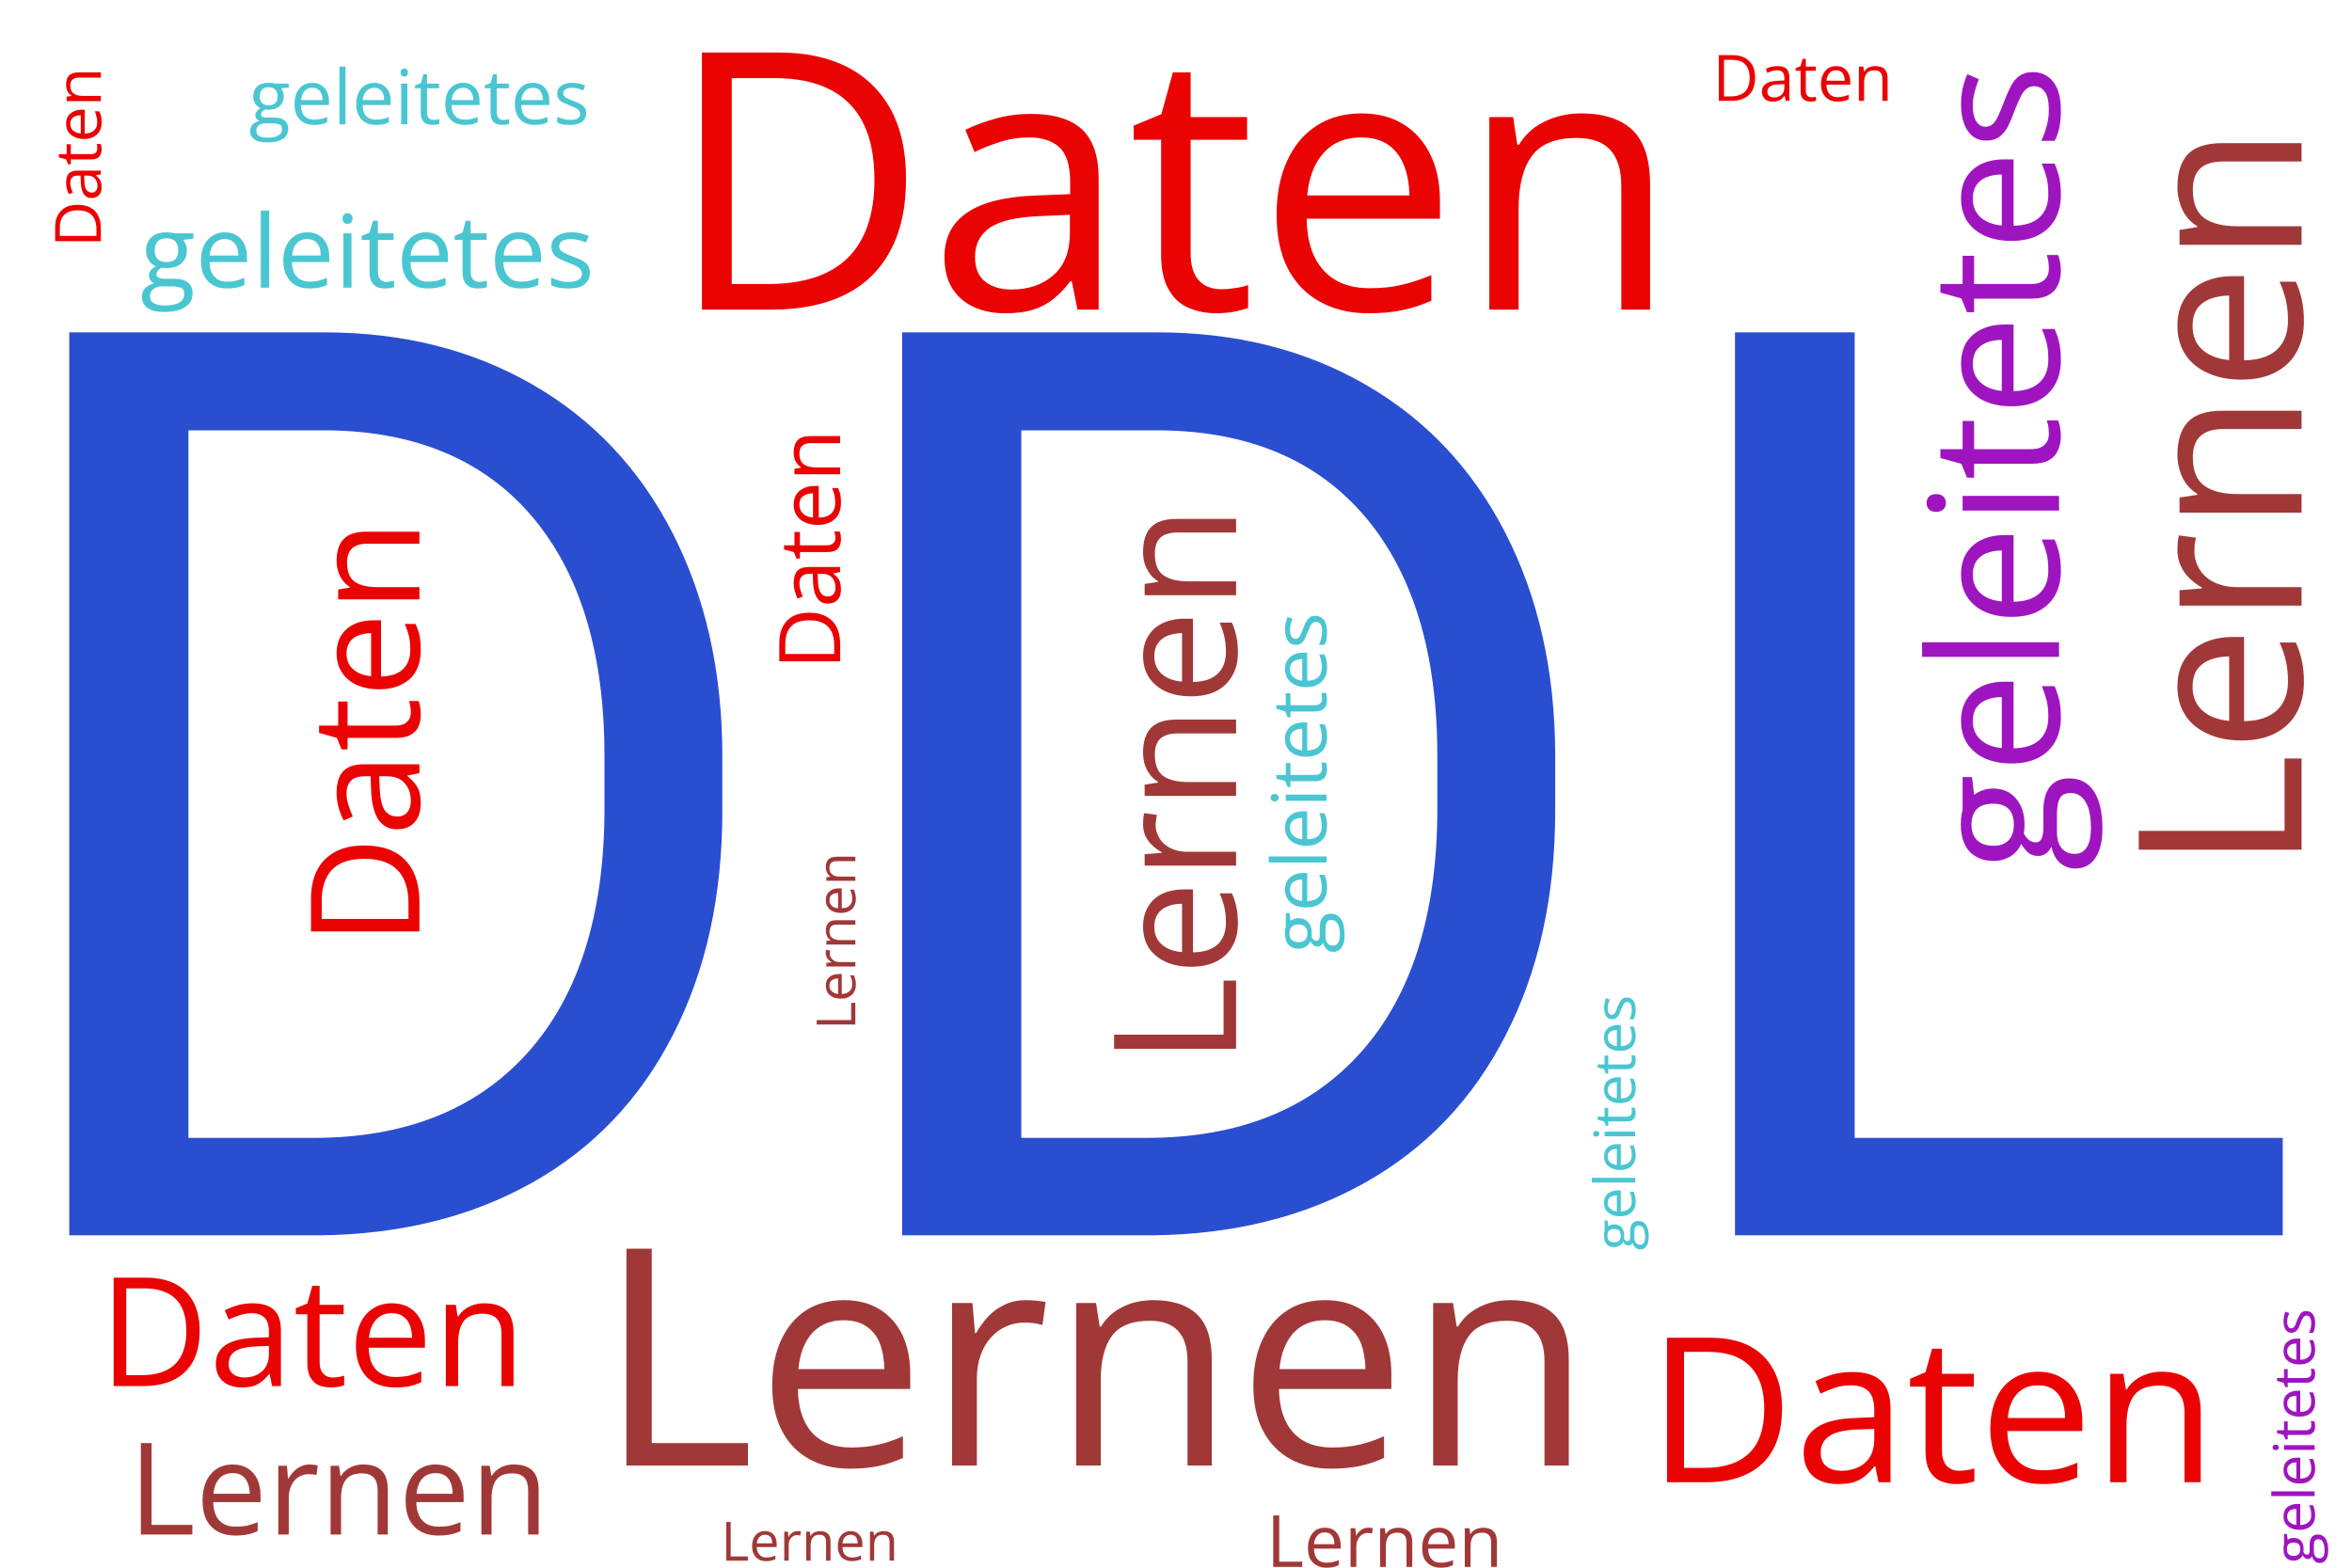 <?xml version="1.0" encoding="utf-8"?>
<!-- Generated with Wordclouds.com -->
<!DOCTYPE svg PUBLIC "-//W3C//DTD SVG 1.1//EN" "http://www.w3.org/Graphics/SVG/1.1/DTD/svg11.dtd">
<svg xmlns="http://www.w3.org/2000/svg" xmlns:xlink="http://www.w3.org/1999/xlink" x="0" y="0" width="90" height="60" viewBox="0 0 90 60" xml:space="preserve">
<desc>Created @ WordClouds.com</desc>

<rect x="0" y="0" width="90" height="60" fill="#000000" opacity="0" />
<path transform="rotate(0, 45, 30)" fill="#2a4ed0" opacity="1" d="M12.22 47.28L2.65 47.28L2.65 12.72L12.41 12.72Q16.91 12.72 20.38 14.72Q23.84 16.71 25.73 20.39Q27.62 24.07 27.64 28.84L27.64 28.84L27.64 31.04Q27.64 35.93 25.75 39.61Q23.87 43.29 20.37 45.26Q16.87 47.23 12.22 47.28L12.22 47.28ZM12.52 16.47L7.21 16.47L7.21 43.55L12.00 43.55Q17.27 43.55 20.20 40.28Q23.13 37.00 23.13 30.95L23.13 30.95L23.13 28.93Q23.13 23.05 20.37 19.78Q17.60 16.52 12.52 16.47L12.52 16.47ZM44.09 47.28L34.52 47.28L34.52 12.72L44.28 12.72Q48.79 12.72 52.25 14.72Q55.71 16.71 57.60 20.39Q59.49 24.07 59.51 28.84L59.51 28.84L59.51 31.04Q59.51 35.93 57.62 39.61Q55.74 43.29 52.24 45.26Q48.74 47.23 44.09 47.28L44.09 47.28ZM44.39 16.47L39.08 16.47L39.08 43.55L43.87 43.55Q49.14 43.55 52.07 40.28Q55.00 37.00 55.00 30.95L55.00 30.95L55.00 28.93Q55.00 23.05 52.24 19.78Q49.47 16.52 44.39 16.47L44.39 16.47ZM70.97 12.72L70.97 43.55L87.35 43.55L87.35 47.28L66.39 47.28L66.39 12.72L70.97 12.72Z" />
<path transform="rotate(0, 42, 52)" fill="#a13838" opacity="1" d="M28.62 56.09L23.97 56.09L23.97 47.79L24.94 47.79L24.94 55.23L28.62 55.23L28.62 56.09ZM32.29 49.76L32.29 49.76Q33.09 49.76 33.66 50.11Q34.22 50.46 34.53 51.09Q34.83 51.73 34.83 52.57L34.83 52.57L34.83 53.16L30.53 53.16Q30.55 54.25 31.07 54.83Q31.60 55.40 32.56 55.40L32.56 55.40Q33.15 55.40 33.61 55.29Q34.06 55.19 34.55 54.97L34.55 54.97L34.55 55.80Q34.08 56.01 33.61 56.11Q33.15 56.21 32.52 56.21L32.52 56.21Q31.62 56.21 30.96 55.84Q30.29 55.47 29.92 54.76Q29.55 54.06 29.55 53.03L29.55 53.03Q29.55 52.02 29.89 51.29Q30.23 50.55 30.84 50.15Q31.46 49.76 32.29 49.76ZM32.28 50.53L32.28 50.53Q31.53 50.53 31.08 51.02Q30.63 51.52 30.55 52.40L30.55 52.40L33.84 52.40Q33.83 51.85 33.67 51.42Q33.50 51.00 33.16 50.77Q32.82 50.53 32.28 50.53ZM39.25 49.76L39.25 49.76Q39.44 49.76 39.65 49.78Q39.85 49.80 40.01 49.83L40.01 49.83L39.89 50.71Q39.74 50.67 39.55 50.64Q39.36 50.62 39.20 50.62L39.20 50.62Q38.82 50.62 38.49 50.77Q38.16 50.92 37.91 51.20Q37.66 51.48 37.52 51.88Q37.38 52.27 37.38 52.76L37.38 52.76L37.38 56.09L36.43 56.09L36.43 49.87L37.21 49.87L37.31 51.02L37.35 51.02Q37.55 50.67 37.82 50.38Q38.09 50.10 38.45 49.93Q38.81 49.76 39.25 49.76ZM44.13 49.76L44.13 49.76Q45.23 49.76 45.80 50.30Q46.37 50.84 46.37 52.04L46.37 52.04L46.37 56.09L45.44 56.09L45.44 52.10Q45.44 51.32 45.08 50.94Q44.73 50.55 44.00 50.55L44.00 50.55Q42.96 50.55 42.54 51.14Q42.12 51.72 42.12 52.83L42.12 52.83L42.12 56.09L41.18 56.09L41.18 49.87L41.94 49.87L42.08 50.77L42.13 50.77Q42.33 50.44 42.64 50.21Q42.95 49.99 43.33 49.87Q43.71 49.76 44.13 49.76ZM50.71 49.76L50.71 49.76Q51.50 49.76 52.07 50.11Q52.64 50.46 52.94 51.09Q53.24 51.73 53.24 52.57L53.24 52.57L53.24 53.16L48.94 53.16Q48.96 54.25 49.49 54.83Q50.01 55.40 50.97 55.40L50.97 55.40Q51.56 55.40 52.02 55.29Q52.47 55.19 52.96 54.97L52.96 54.97L52.96 55.80Q52.49 56.01 52.03 56.11Q51.56 56.21 50.93 56.21L50.93 56.21Q50.04 56.21 49.37 55.84Q48.70 55.47 48.33 54.76Q47.96 54.06 47.96 53.03L47.96 53.03Q47.96 52.02 48.30 51.29Q48.64 50.55 49.26 50.15Q49.87 49.76 50.71 49.76ZM50.69 50.53L50.69 50.53Q49.94 50.53 49.49 51.02Q49.04 51.52 48.96 52.40L48.96 52.40L52.25 52.40Q52.24 51.85 52.08 51.42Q51.91 51.00 51.57 50.77Q51.23 50.53 50.69 50.53ZM57.79 49.76L57.79 49.76Q58.89 49.76 59.46 50.30Q60.03 50.84 60.03 52.04L60.03 52.04L60.03 56.09L59.10 56.09L59.10 52.10Q59.10 51.32 58.74 50.94Q58.39 50.55 57.66 50.55L57.66 50.55Q56.62 50.55 56.20 51.14Q55.78 51.72 55.78 52.83L55.78 52.83L55.78 56.09L54.84 56.09L54.84 49.87L55.60 49.87L55.74 50.77L55.79 50.77Q55.99 50.44 56.30 50.21Q56.61 49.99 56.99 49.87Q57.37 49.76 57.79 49.76Z" />
<path transform="rotate(0, 45, 7)" fill="#ea0303" opacity="1" d="M34.67 6.84L34.67 6.84Q34.67 8.50 34.06 9.61Q33.46 10.73 32.31 11.29Q31.16 11.85 29.53 11.85L29.53 11.85L26.86 11.85L26.86 2.01L29.82 2.01Q31.32 2.01 32.41 2.56Q33.49 3.11 34.08 4.18Q34.67 5.26 34.67 6.84ZM33.46 6.88L33.46 6.88Q33.46 5.55 33.02 4.69Q32.58 3.83 31.73 3.41Q30.88 2.99 29.65 2.99L29.65 2.99L28.00 2.99L28.00 10.87L29.39 10.87Q31.42 10.87 32.44 9.87Q33.46 8.86 33.46 6.88ZM39.45 4.36L39.45 4.36Q40.76 4.36 41.40 4.95Q42.04 5.54 42.04 6.84L42.04 6.84L42.04 11.85L41.23 11.85L41.01 10.76L40.96 10.76Q40.65 11.17 40.31 11.44Q39.98 11.71 39.54 11.85Q39.10 11.99 38.46 11.99L38.46 11.99Q37.78 11.99 37.26 11.75Q36.74 11.51 36.44 11.04Q36.14 10.56 36.14 9.83L36.14 9.83Q36.14 8.72 37.02 8.13Q37.89 7.54 39.68 7.48L39.68 7.48L40.95 7.43L40.95 6.98Q40.95 6.02 40.54 5.64Q40.13 5.26 39.38 5.26L39.38 5.26Q38.81 5.26 38.28 5.43Q37.76 5.59 37.29 5.82L37.29 5.82L36.94 4.97Q37.44 4.72 38.09 4.54Q38.73 4.36 39.45 4.36ZM40.94 8.90L40.94 8.22L39.82 8.27Q38.44 8.32 37.87 8.72Q37.31 9.11 37.31 9.84L37.31 9.84Q37.31 10.47 37.69 10.77Q38.07 11.08 38.71 11.08L38.71 11.08Q39.69 11.08 40.31 10.53Q40.94 9.99 40.94 8.90L40.94 8.90ZM46.73 11.07L46.73 11.07Q47.00 11.07 47.29 11.02Q47.58 10.98 47.76 10.91L47.76 10.91L47.76 11.78Q47.57 11.86 47.22 11.93Q46.87 11.99 46.54 11.99L46.54 11.99Q45.96 11.99 45.48 11.78Q45.00 11.58 44.72 11.08Q44.43 10.59 44.43 9.73L44.43 9.73L44.43 5.35L43.38 5.35L43.38 4.81L44.44 4.37L44.88 2.77L45.56 2.77L45.56 4.48L47.72 4.48L47.72 5.35L45.56 5.35L45.56 9.69Q45.56 10.38 45.87 10.73Q46.19 11.07 46.73 11.07ZM52.10 4.34L52.10 4.34Q53.04 4.34 53.71 4.76Q54.38 5.18 54.74 5.93Q55.10 6.68 55.10 7.68L55.10 7.68L55.10 8.37L50.00 8.37Q50.02 9.67 50.65 10.35Q51.27 11.03 52.41 11.03L52.41 11.03Q53.11 11.03 53.65 10.90Q54.19 10.77 54.77 10.53L54.77 10.53L54.77 11.51Q54.21 11.76 53.66 11.87Q53.11 11.99 52.36 11.99L52.36 11.99Q51.30 11.99 50.51 11.55Q49.72 11.12 49.28 10.28Q48.85 9.44 48.85 8.22L48.85 8.22Q48.85 7.03 49.25 6.16Q49.65 5.28 50.38 4.81Q51.11 4.34 52.10 4.34ZM52.08 5.26L52.08 5.26Q51.19 5.26 50.66 5.84Q50.12 6.43 50.02 7.48L50.02 7.48L53.93 7.48Q53.92 6.82 53.72 6.32Q53.52 5.82 53.12 5.54Q52.71 5.26 52.08 5.26ZM60.49 4.34L60.49 4.34Q61.80 4.34 62.47 4.98Q63.14 5.63 63.14 7.05L63.14 7.05L63.14 11.85L62.04 11.85L62.04 7.12Q62.04 6.20 61.62 5.74Q61.20 5.28 60.33 5.28L60.33 5.28Q59.11 5.28 58.61 5.98Q58.11 6.67 58.11 7.99L58.11 7.99L58.11 11.85L56.99 11.85L56.99 4.48L57.90 4.48L58.06 5.54L58.12 5.54Q58.36 5.15 58.72 4.88Q59.09 4.62 59.54 4.48Q59.99 4.34 60.49 4.34Z" />
<path transform="rotate(-90, 77, 18)" fill="#9e15bf" opacity="1" d="M63.28 21.45L63.28 21.45Q62.55 21.45 62.15 21.17Q61.76 20.90 61.76 20.42L61.76 20.42Q61.76 20.07 61.98 19.82Q62.20 19.58 62.59 19.50L62.59 19.50Q62.45 19.43 62.34 19.30Q62.24 19.16 62.24 18.99L62.24 18.99Q62.24 18.78 62.35 18.63Q62.47 18.48 62.70 18.34L62.70 18.34Q62.41 18.22 62.23 17.94Q62.05 17.66 62.05 17.28L62.05 17.28Q62.05 16.89 62.22 16.61Q62.38 16.32 62.69 16.18Q63.01 16.03 63.45 16.03L63.45 16.03Q63.55 16.03 63.65 16.04Q63.75 16.05 63.84 16.06Q63.93 16.08 64.00 16.10L64.00 16.10L65.26 16.10L65.26 16.46L64.58 16.54Q64.68 16.67 64.75 16.86Q64.82 17.04 64.82 17.27L64.82 17.27Q64.82 17.82 64.44 18.14Q64.07 18.47 63.42 18.47L63.42 18.47Q63.26 18.47 63.10 18.44L63.10 18.44Q62.94 18.53 62.85 18.64Q62.76 18.75 62.76 18.90L62.76 18.90Q62.76 19.01 62.83 19.07Q62.89 19.13 63.02 19.16Q63.14 19.19 63.32 19.19L63.32 19.19L63.97 19.19Q64.57 19.19 64.89 19.44Q65.21 19.70 65.21 20.18L65.21 20.18Q65.21 20.79 64.72 21.12Q64.22 21.45 63.28 21.45ZM63.29 21.01L63.29 21.01Q63.75 21.01 64.05 20.92Q64.35 20.82 64.50 20.65Q64.65 20.48 64.65 20.24L64.65 20.24Q64.65 20.02 64.55 19.90Q64.45 19.79 64.25 19.75Q64.06 19.71 63.78 19.71L63.78 19.71L63.14 19.71Q62.89 19.71 62.70 19.79Q62.52 19.87 62.42 20.02Q62.32 20.17 62.32 20.40L62.32 20.40Q62.32 20.69 62.57 20.85Q62.82 21.01 63.29 21.01ZM63.44 18.06L63.44 18.06Q63.84 18.06 64.04 17.86Q64.24 17.66 64.24 17.27L64.24 17.27Q64.24 16.86 64.04 16.65Q63.83 16.44 63.43 16.44L63.43 16.44Q63.05 16.44 62.84 16.66Q62.63 16.87 62.63 17.28L62.63 17.28Q62.63 17.66 62.84 17.86Q63.05 18.06 63.44 18.06ZM67.41 16.04L67.41 16.04Q67.88 16.04 68.21 16.24Q68.55 16.45 68.73 16.83Q68.91 17.20 68.91 17.70L68.91 17.70L68.91 18.05L66.36 18.05Q66.37 18.70 66.68 19.04Q67.00 19.38 67.56 19.38L67.56 19.38Q67.91 19.38 68.18 19.32Q68.45 19.25 68.74 19.13L68.74 19.13L68.74 19.62Q68.46 19.74 68.19 19.80Q67.91 19.86 67.54 19.86L67.54 19.86Q67.01 19.86 66.61 19.64Q66.22 19.42 66.00 19.00Q65.78 18.58 65.78 17.97L65.78 17.97Q65.78 17.38 65.98 16.94Q66.18 16.51 66.55 16.27Q66.91 16.04 67.41 16.04ZM67.40 16.49L67.40 16.49Q66.95 16.49 66.69 16.79Q66.42 17.08 66.37 17.60L66.37 17.60L68.32 17.60Q68.32 17.27 68.22 17.02Q68.12 16.77 67.92 16.63Q67.72 16.49 67.40 16.49ZM70.42 14.55L70.42 19.79L69.86 19.79L69.86 14.55L70.42 14.55ZM73.01 16.04L73.01 16.04Q73.49 16.04 73.82 16.24Q74.16 16.45 74.34 16.83Q74.52 17.20 74.52 17.70L74.52 17.70L74.52 18.05L71.97 18.05Q71.98 18.70 72.29 19.04Q72.60 19.38 73.17 19.38L73.17 19.38Q73.52 19.38 73.79 19.32Q74.06 19.25 74.35 19.13L74.35 19.13L74.35 19.62Q74.07 19.74 73.80 19.80Q73.52 19.86 73.15 19.86L73.15 19.86Q72.62 19.86 72.22 19.64Q71.83 19.42 71.61 19.00Q71.39 18.58 71.39 17.97L71.39 17.97Q71.39 17.38 71.59 16.94Q71.79 16.51 72.16 16.27Q72.52 16.04 73.01 16.04ZM73.01 16.49L73.01 16.49Q72.56 16.49 72.29 16.79Q72.03 17.08 71.98 17.60L71.98 17.60L73.93 17.60Q73.93 17.27 73.83 17.02Q73.73 16.77 73.53 16.63Q73.32 16.49 73.01 16.49ZM75.46 16.10L76.02 16.10L76.02 19.79L75.46 19.79L75.46 16.10ZM75.75 14.72L75.75 14.72Q75.89 14.72 75.99 14.81Q76.09 14.90 76.09 15.09L76.09 15.09Q76.09 15.27 75.99 15.37Q75.89 15.46 75.75 15.46L75.75 15.46Q75.61 15.46 75.51 15.37Q75.41 15.27 75.41 15.09L75.41 15.09Q75.41 14.90 75.51 14.81Q75.61 14.72 75.75 14.72ZM78.39 19.40L78.39 19.40Q78.53 19.40 78.68 19.38Q78.82 19.35 78.91 19.32L78.91 19.32L78.91 19.75Q78.82 19.80 78.64 19.83Q78.47 19.86 78.30 19.86L78.30 19.86Q78.01 19.86 77.77 19.75Q77.53 19.65 77.39 19.41Q77.25 19.16 77.25 18.73L77.25 18.73L77.25 16.54L76.72 16.54L76.72 16.27L77.25 16.05L77.47 15.25L77.81 15.25L77.81 16.10L78.89 16.10L78.89 16.54L77.81 16.54L77.81 18.71Q77.81 19.06 77.97 19.23Q78.13 19.40 78.39 19.40ZM81.08 16.04L81.08 16.04Q81.55 16.04 81.89 16.24Q82.22 16.45 82.40 16.83Q82.58 17.20 82.58 17.70L82.58 17.70L82.58 18.05L80.03 18.05Q80.04 18.70 80.36 19.04Q80.67 19.38 81.24 19.38L81.24 19.38Q81.59 19.38 81.86 19.32Q82.13 19.25 82.41 19.13L82.41 19.13L82.41 19.62Q82.14 19.74 81.86 19.80Q81.59 19.86 81.21 19.86L81.21 19.86Q80.68 19.86 80.29 19.64Q79.89 19.42 79.67 19.00Q79.45 18.58 79.45 17.97L79.45 17.97Q79.45 17.38 79.65 16.94Q79.85 16.51 80.22 16.27Q80.58 16.04 81.08 16.04ZM81.07 16.49L81.07 16.49Q80.63 16.49 80.36 16.79Q80.09 17.08 80.04 17.60L80.04 17.60L81.99 17.60Q81.99 17.27 81.89 17.02Q81.79 16.77 81.59 16.63Q81.39 16.49 81.07 16.49ZM84.72 19.40L84.72 19.40Q84.86 19.40 85.00 19.38Q85.15 19.35 85.24 19.32L85.24 19.32L85.24 19.75Q85.14 19.80 84.97 19.83Q84.79 19.86 84.63 19.86L84.63 19.86Q84.34 19.86 84.10 19.75Q83.86 19.65 83.72 19.41Q83.57 19.16 83.57 18.73L83.57 18.73L83.57 16.54L83.05 16.54L83.05 16.27L83.58 16.05L83.80 15.25L84.13 15.25L84.13 16.10L85.21 16.10L85.21 16.54L84.13 16.54L84.13 18.71Q84.13 19.06 84.29 19.23Q84.45 19.40 84.72 19.40ZM87.40 16.04L87.40 16.04Q87.88 16.04 88.21 16.24Q88.55 16.45 88.73 16.83Q88.90 17.20 88.90 17.70L88.90 17.70L88.90 18.05L86.36 18.05Q86.37 18.70 86.68 19.04Q86.99 19.38 87.56 19.38L87.56 19.38Q87.91 19.38 88.18 19.32Q88.45 19.25 88.74 19.13L88.74 19.13L88.74 19.62Q88.46 19.74 88.19 19.80Q87.91 19.86 87.54 19.86L87.54 19.86Q87.01 19.86 86.61 19.64Q86.22 19.42 86.00 19.00Q85.78 18.58 85.78 17.97L85.78 17.97Q85.78 17.38 85.98 16.94Q86.18 16.51 86.54 16.27Q86.91 16.04 87.40 16.04ZM87.40 16.49L87.40 16.49Q86.95 16.49 86.68 16.79Q86.42 17.08 86.37 17.60L86.37 17.60L88.32 17.60Q88.32 17.27 88.22 17.02Q88.12 16.77 87.92 16.63Q87.71 16.49 87.40 16.49ZM92.24 18.78L92.24 18.78Q92.24 19.13 92.06 19.37Q91.89 19.61 91.56 19.74Q91.23 19.86 90.78 19.86L90.78 19.86Q90.39 19.86 90.11 19.80Q89.82 19.74 89.61 19.62L89.61 19.62L89.61 19.11Q89.84 19.22 90.15 19.31Q90.46 19.40 90.79 19.40L90.79 19.40Q91.27 19.40 91.48 19.25Q91.70 19.09 91.70 18.83L91.70 18.83Q91.70 18.68 91.61 18.56Q91.53 18.44 91.32 18.33Q91.12 18.23 90.77 18.09L90.77 18.09Q90.41 17.96 90.15 17.83Q89.90 17.69 89.76 17.50Q89.62 17.31 89.62 17.00L89.62 17.00Q89.62 16.54 90.00 16.29Q90.38 16.04 90.99 16.04L90.99 16.04Q91.32 16.04 91.61 16.10Q91.91 16.17 92.16 16.28L92.16 16.28L91.97 16.72Q91.74 16.63 91.48 16.56Q91.22 16.49 90.95 16.49L90.95 16.49Q90.57 16.49 90.36 16.62Q90.15 16.75 90.15 16.97L90.15 16.97Q90.15 17.14 90.25 17.25Q90.34 17.36 90.56 17.46Q90.77 17.56 91.12 17.69L91.12 17.69Q91.46 17.82 91.71 17.95Q91.97 18.09 92.10 18.28Q92.24 18.48 92.24 18.78Z" />
<path transform="rotate(-90, 85, 19)" fill="#a13838" opacity="1" d="M74.97 22.07L71.48 22.07L71.48 15.84L72.20 15.84L72.20 21.42L74.97 21.42L74.97 22.07ZM77.72 17.32L77.72 17.32Q78.32 17.32 78.74 17.58Q79.17 17.85 79.39 18.32Q79.62 18.80 79.62 19.43L79.62 19.43L79.62 19.87L76.40 19.87Q76.41 20.69 76.81 21.12Q77.20 21.55 77.92 21.55L77.92 21.55Q78.36 21.55 78.70 21.47Q79.05 21.39 79.41 21.23L79.41 21.23L79.41 21.85Q79.06 22.01 78.71 22.08Q78.36 22.16 77.89 22.16L77.89 22.16Q77.22 22.16 76.72 21.88Q76.22 21.61 75.94 21.07Q75.66 20.54 75.66 19.77L75.66 19.77Q75.66 19.02 75.92 18.47Q76.17 17.91 76.63 17.62Q77.09 17.32 77.72 17.32ZM77.71 17.90L77.71 17.90Q77.15 17.90 76.81 18.27Q76.47 18.64 76.41 19.30L76.41 19.30L78.88 19.30Q78.87 18.89 78.75 18.57Q78.62 18.25 78.37 18.07Q78.11 17.90 77.71 17.90ZM82.94 17.32L82.94 17.32Q83.08 17.32 83.24 17.33Q83.39 17.35 83.51 17.37L83.51 17.37L83.42 18.03Q83.30 18.00 83.16 17.98Q83.02 17.97 82.90 17.97L82.90 17.97Q82.62 17.97 82.37 18.08Q82.12 18.19 81.93 18.40Q81.74 18.61 81.64 18.91Q81.53 19.20 81.53 19.57L81.53 19.57L81.53 22.07L80.82 22.07L80.82 17.40L81.41 17.40L81.48 18.26L81.51 18.26Q81.66 18.00 81.86 17.79Q82.07 17.57 82.34 17.45Q82.61 17.32 82.94 17.32ZM86.59 17.32L86.59 17.32Q87.42 17.32 87.85 17.72Q88.28 18.13 88.28 19.03L88.28 19.03L88.28 22.07L87.58 22.07L87.58 19.08Q87.58 18.49 87.31 18.20Q87.05 17.91 86.50 17.91L86.50 17.91Q85.72 17.91 85.41 18.35Q85.09 18.79 85.09 19.63L85.09 19.63L85.09 22.07L84.38 22.07L84.38 17.40L84.96 17.40L85.06 18.08L85.10 18.08Q85.25 17.83 85.48 17.66Q85.71 17.49 85.99 17.41Q86.28 17.32 86.59 17.32ZM91.53 17.32L91.53 17.32Q92.13 17.32 92.55 17.58Q92.98 17.85 93.20 18.32Q93.43 18.80 93.43 19.43L93.43 19.43L93.43 19.87L90.21 19.87Q90.22 20.69 90.61 21.12Q91.01 21.55 91.73 21.55L91.73 21.55Q92.17 21.55 92.51 21.47Q92.85 21.39 93.22 21.23L93.22 21.23L93.22 21.85Q92.87 22.01 92.52 22.08Q92.17 22.16 91.70 22.16L91.70 22.16Q91.03 22.16 90.53 21.88Q90.03 21.61 89.75 21.07Q89.47 20.54 89.47 19.77L89.47 19.77Q89.47 19.02 89.73 18.47Q89.98 17.91 90.44 17.62Q90.90 17.32 91.53 17.32ZM91.52 17.90L91.52 17.90Q90.95 17.90 90.62 18.27Q90.28 18.64 90.22 19.30L90.22 19.30L92.69 19.30Q92.68 18.89 92.56 18.57Q92.43 18.25 92.18 18.07Q91.92 17.90 91.52 17.90ZM96.84 17.32L96.84 17.32Q97.67 17.32 98.10 17.72Q98.52 18.13 98.52 19.03L98.52 19.03L98.52 22.07L97.82 22.07L97.82 19.08Q97.82 18.49 97.56 18.20Q97.29 17.91 96.74 17.91L96.74 17.91Q95.97 17.91 95.65 18.35Q95.34 18.79 95.34 19.63L95.34 19.63L95.34 22.07L94.63 22.07L94.63 17.40L95.20 17.40L95.31 18.08L95.34 18.08Q95.49 17.83 95.72 17.66Q95.95 17.49 96.24 17.41Q96.52 17.32 96.84 17.32Z" />
<path transform="rotate(0, 74, 54)" fill="#ea0303" opacity="1" d="M68.19 53.91L68.19 53.91Q68.19 54.84 67.85 55.47Q67.51 56.10 66.86 56.41Q66.22 56.73 65.30 56.73L65.30 56.73L63.79 56.73L63.79 51.20L65.46 51.20Q66.31 51.20 66.92 51.50Q67.53 51.81 67.86 52.42Q68.19 53.02 68.19 53.91ZM67.51 53.93L67.51 53.93Q67.51 53.19 67.26 52.70Q67.01 52.22 66.54 51.98Q66.06 51.74 65.36 51.74L65.36 51.74L64.44 51.74L64.44 56.18L65.22 56.18Q66.36 56.18 66.94 55.61Q67.51 55.05 67.51 53.93ZM70.88 52.51L70.88 52.51Q71.62 52.51 71.98 52.85Q72.34 53.18 72.34 53.91L72.34 53.91L72.34 56.73L71.88 56.73L71.76 56.12L71.73 56.12Q71.55 56.34 71.36 56.50Q71.17 56.65 70.93 56.73Q70.68 56.80 70.32 56.80L70.32 56.80Q69.94 56.80 69.65 56.67Q69.35 56.54 69.19 56.27Q69.02 56.00 69.02 55.59L69.02 55.59Q69.02 54.97 69.51 54.64Q70.00 54.30 71.01 54.27L71.01 54.27L71.72 54.24L71.72 53.99Q71.72 53.45 71.49 53.24Q71.26 53.02 70.84 53.02L70.84 53.02Q70.52 53.02 70.22 53.11Q69.93 53.21 69.66 53.34L69.66 53.34L69.47 52.86Q69.75 52.72 70.11 52.61Q70.47 52.51 70.88 52.51ZM71.72 55.07L71.72 54.69L71.08 54.71Q70.31 54.74 69.99 54.97Q69.67 55.19 69.67 55.60L69.67 55.60Q69.67 55.95 69.89 56.12Q70.10 56.29 70.46 56.29L70.46 56.29Q71.01 56.29 71.36 55.99Q71.72 55.68 71.72 55.07L71.72 55.07ZM74.97 56.29L74.97 56.29Q75.13 56.29 75.29 56.26Q75.45 56.24 75.55 56.20L75.55 56.20L75.55 56.69Q75.44 56.74 75.25 56.77Q75.05 56.80 74.87 56.80L74.87 56.80Q74.54 56.80 74.27 56.69Q74.00 56.57 73.84 56.30Q73.68 56.02 73.68 55.53L73.68 55.53L73.68 53.07L73.09 53.07L73.09 52.77L73.68 52.52L73.93 51.62L74.31 51.62L74.31 52.58L75.53 52.58L75.53 53.07L74.31 53.07L74.31 55.51Q74.31 55.90 74.49 56.10Q74.67 56.29 74.97 56.29ZM77.99 52.50L77.99 52.50Q78.52 52.50 78.90 52.74Q79.28 52.97 79.48 53.40Q79.68 53.82 79.68 54.38L79.68 54.38L79.68 54.77L76.81 54.77Q76.83 55.50 77.18 55.88Q77.53 56.27 78.17 56.27L78.17 56.27Q78.56 56.27 78.87 56.20Q79.17 56.12 79.49 55.98L79.49 55.98L79.49 56.54Q79.18 56.68 78.87 56.74Q78.56 56.80 78.14 56.80L78.14 56.80Q77.54 56.80 77.10 56.56Q76.66 56.32 76.41 55.84Q76.16 55.37 76.16 54.69L76.16 54.69Q76.16 54.02 76.39 53.52Q76.61 53.03 77.02 52.77Q77.43 52.50 77.99 52.50ZM77.98 53.02L77.98 53.02Q77.48 53.02 77.18 53.35Q76.88 53.68 76.83 54.27L76.83 54.27L79.02 54.27Q79.02 53.90 78.91 53.62Q78.79 53.33 78.57 53.18Q78.34 53.02 77.98 53.02ZM82.71 52.50L82.71 52.50Q83.45 52.50 83.83 52.87Q84.21 53.23 84.21 54.03L84.21 54.03L84.21 56.73L83.59 56.73L83.59 54.07Q83.59 53.55 83.35 53.29Q83.11 53.03 82.62 53.03L82.62 53.03Q81.94 53.03 81.65 53.42Q81.37 53.81 81.37 54.56L81.37 54.56L81.37 56.73L80.75 56.73L80.75 52.58L81.25 52.58L81.35 53.18L81.38 53.18Q81.51 52.96 81.72 52.81Q81.92 52.66 82.18 52.58Q82.43 52.50 82.71 52.50Z" />
<path transform="rotate(0, 14, 10)" fill="#4ac6d2" opacity="1" d="M6.28 11.94L6.28 11.94Q5.87 11.94 5.65 11.79Q5.43 11.63 5.43 11.36L5.43 11.36Q5.43 11.16 5.55 11.03Q5.68 10.89 5.90 10.84L5.90 10.84Q5.81 10.80 5.76 10.73Q5.70 10.65 5.70 10.55L5.70 10.55Q5.70 10.44 5.76 10.35Q5.83 10.27 5.96 10.19L5.96 10.19Q5.79 10.12 5.69 9.96Q5.59 9.81 5.59 9.60L5.59 9.60Q5.59 9.37 5.68 9.22Q5.78 9.06 5.95 8.97Q6.13 8.89 6.38 8.89L6.38 8.89Q6.43 8.89 6.49 8.90Q6.54 8.90 6.60 8.91Q6.65 8.92 6.68 8.93L6.68 8.93L7.40 8.93L7.40 9.13L7.01 9.18Q7.07 9.25 7.11 9.36Q7.15 9.46 7.15 9.59L7.15 9.59Q7.15 9.90 6.94 10.08Q6.73 10.26 6.36 10.26L6.36 10.26Q6.27 10.26 6.18 10.25L6.18 10.25Q6.09 10.30 6.04 10.36Q5.99 10.42 5.99 10.51L5.99 10.51Q5.99 10.57 6.03 10.60Q6.07 10.64 6.14 10.65Q6.21 10.67 6.30 10.67L6.30 10.67L6.67 10.67Q7.01 10.67 7.19 10.81Q7.37 10.95 7.37 11.23L7.37 11.23Q7.37 11.57 7.09 11.75Q6.81 11.94 6.28 11.94ZM6.29 11.69L6.29 11.69Q6.55 11.69 6.72 11.64Q6.89 11.59 6.97 11.49Q7.05 11.39 7.05 11.26L7.05 11.26Q7.05 11.13 7.00 11.07Q6.94 11.01 6.83 10.99Q6.72 10.96 6.56 10.96L6.56 10.96L6.20 10.96Q6.06 10.96 5.96 11.01Q5.85 11.05 5.80 11.14Q5.74 11.22 5.74 11.35L5.74 11.35Q5.74 11.52 5.88 11.60Q6.03 11.69 6.29 11.69ZM6.37 10.03L6.37 10.03Q6.60 10.03 6.71 9.92Q6.82 9.81 6.82 9.59L6.82 9.59Q6.82 9.36 6.71 9.24Q6.59 9.12 6.37 9.12L6.37 9.12Q6.15 9.12 6.03 9.24Q5.92 9.36 5.92 9.60L5.92 9.60Q5.92 9.81 6.04 9.92Q6.15 10.03 6.37 10.03ZM8.60 8.89L8.60 8.89Q8.87 8.89 9.06 9.01Q9.25 9.13 9.35 9.34Q9.45 9.55 9.45 9.83L9.45 9.83L9.45 10.03L8.02 10.03Q8.02 10.39 8.20 10.58Q8.37 10.78 8.69 10.78L8.69 10.78Q8.89 10.78 9.04 10.74Q9.19 10.70 9.35 10.63L9.35 10.63L9.35 10.91Q9.20 10.98 9.04 11.01Q8.89 11.04 8.68 11.04L8.68 11.04Q8.38 11.04 8.16 10.92Q7.94 10.80 7.81 10.56Q7.69 10.33 7.69 9.98L7.69 9.98Q7.69 9.65 7.80 9.40Q7.91 9.16 8.12 9.03Q8.33 8.89 8.60 8.89ZM8.60 9.15L8.60 9.15Q8.35 9.15 8.20 9.32Q8.05 9.48 8.02 9.78L8.02 9.78L9.12 9.78Q9.12 9.59 9.06 9.45Q9.00 9.31 8.89 9.23Q8.78 9.15 8.60 9.15ZM10.30 8.06L10.30 11.01L9.98 11.01L9.98 8.06L10.30 8.06ZM11.76 8.89L11.76 8.89Q12.02 8.89 12.21 9.01Q12.40 9.13 12.50 9.34Q12.60 9.55 12.60 9.83L12.60 9.83L12.60 10.03L11.17 10.03Q11.18 10.39 11.35 10.58Q11.53 10.78 11.85 10.78L11.85 10.78Q12.04 10.78 12.20 10.74Q12.35 10.70 12.51 10.63L12.51 10.63L12.51 10.91Q12.35 10.98 12.20 11.01Q12.04 11.04 11.83 11.04L11.83 11.04Q11.54 11.04 11.31 10.92Q11.09 10.80 10.97 10.56Q10.84 10.33 10.84 9.98L10.84 9.98Q10.84 9.65 10.96 9.40Q11.07 9.16 11.27 9.03Q11.48 8.89 11.76 8.89ZM11.75 9.15L11.75 9.15Q11.50 9.15 11.35 9.32Q11.20 9.48 11.18 9.78L11.18 9.78L12.27 9.78Q12.27 9.59 12.22 9.45Q12.16 9.31 12.05 9.23Q11.93 9.15 11.75 9.15ZM13.14 8.93L13.45 8.93L13.45 11.01L13.14 11.01L13.14 8.93ZM13.30 8.16L13.30 8.16Q13.37 8.16 13.43 8.21Q13.49 8.26 13.49 8.36L13.49 8.36Q13.49 8.47 13.43 8.52Q13.37 8.57 13.30 8.57L13.30 8.57Q13.22 8.57 13.16 8.52Q13.11 8.47 13.11 8.36L13.11 8.36Q13.11 8.26 13.16 8.21Q13.22 8.16 13.30 8.16ZM14.78 10.79L14.78 10.79Q14.86 10.79 14.94 10.77Q15.02 10.76 15.08 10.74L15.08 10.74L15.08 10.99Q15.02 11.01 14.92 11.03Q14.83 11.04 14.73 11.04L14.73 11.04Q14.57 11.04 14.43 10.99Q14.30 10.93 14.22 10.79Q14.14 10.65 14.14 10.41L14.14 10.41L14.14 9.18L13.84 9.18L13.84 9.03L14.14 8.90L14.27 8.45L14.46 8.45L14.46 8.93L15.06 8.93L15.06 9.18L14.46 9.18L14.46 10.40Q14.46 10.59 14.55 10.69Q14.63 10.79 14.78 10.79ZM16.29 8.89L16.29 8.89Q16.56 8.89 16.75 9.01Q16.94 9.13 17.04 9.34Q17.14 9.55 17.14 9.83L17.14 9.83L17.14 10.03L15.71 10.03Q15.71 10.39 15.89 10.58Q16.06 10.78 16.38 10.78L16.38 10.78Q16.58 10.78 16.73 10.74Q16.88 10.70 17.05 10.63L17.05 10.63L17.05 10.91Q16.89 10.98 16.73 11.01Q16.58 11.04 16.37 11.04L16.37 11.04Q16.07 11.04 15.85 10.92Q15.63 10.80 15.50 10.56Q15.38 10.33 15.38 9.98L15.38 9.98Q15.38 9.65 15.49 9.40Q15.61 9.16 15.81 9.03Q16.02 8.89 16.29 8.89ZM16.29 9.15L16.29 9.15Q16.04 9.15 15.89 9.32Q15.74 9.48 15.71 9.78L15.71 9.78L16.81 9.78Q16.81 9.59 16.75 9.45Q16.70 9.31 16.58 9.23Q16.47 9.15 16.29 9.15ZM18.34 10.79L18.34 10.79Q18.42 10.79 18.50 10.77Q18.58 10.76 18.63 10.74L18.63 10.74L18.63 10.99Q18.58 11.01 18.48 11.03Q18.38 11.04 18.29 11.04L18.29 11.04Q18.13 11.04 17.99 10.99Q17.86 10.93 17.78 10.79Q17.70 10.65 17.70 10.41L17.70 10.41L17.70 9.18L17.40 9.18L17.40 9.03L17.70 8.90L17.82 8.45L18.01 8.45L18.01 8.93L18.62 8.93L18.62 9.18L18.01 9.18L18.01 10.40Q18.01 10.59 18.10 10.69Q18.19 10.79 18.34 10.79ZM19.85 8.89L19.85 8.89Q20.12 8.89 20.31 9.01Q20.50 9.13 20.60 9.34Q20.70 9.55 20.70 9.83L20.70 9.83L20.70 10.03L19.26 10.03Q19.27 10.39 19.45 10.58Q19.62 10.78 19.94 10.78L19.94 10.78Q20.14 10.78 20.29 10.74Q20.44 10.70 20.60 10.63L20.60 10.63L20.60 10.91Q20.45 10.98 20.29 11.01Q20.14 11.04 19.93 11.04L19.93 11.04Q19.63 11.04 19.41 10.92Q19.18 10.80 19.06 10.56Q18.94 10.33 18.94 9.98L18.94 9.98Q18.94 9.65 19.05 9.40Q19.16 9.16 19.37 9.03Q19.57 8.89 19.85 8.89ZM19.85 9.15L19.85 9.15Q19.60 9.15 19.45 9.32Q19.30 9.48 19.27 9.78L19.27 9.78L20.37 9.78Q20.37 9.59 20.31 9.45Q20.25 9.31 20.14 9.23Q20.03 9.15 19.85 9.15ZM22.57 10.44L22.57 10.44Q22.57 10.64 22.47 10.77Q22.37 10.91 22.19 10.98Q22.00 11.04 21.75 11.04L21.75 11.04Q21.53 11.04 21.37 11.01Q21.21 10.98 21.09 10.91L21.09 10.91L21.09 10.62Q21.22 10.69 21.40 10.74Q21.57 10.79 21.76 10.79L21.76 10.79Q22.02 10.79 22.15 10.70Q22.27 10.62 22.27 10.47L22.27 10.47Q22.27 10.38 22.22 10.32Q22.17 10.25 22.06 10.19Q21.94 10.13 21.74 10.05L21.74 10.05Q21.54 9.98 21.40 9.90Q21.25 9.83 21.18 9.72Q21.10 9.61 21.10 9.44L21.10 9.44Q21.10 9.18 21.31 9.04Q21.52 8.89 21.87 8.89L21.87 8.89Q22.06 8.89 22.22 8.93Q22.38 8.97 22.53 9.03L22.53 9.03L22.42 9.28Q22.29 9.23 22.15 9.19Q22.00 9.15 21.85 9.15L21.85 9.15Q21.63 9.15 21.51 9.22Q21.40 9.30 21.40 9.42L21.40 9.42Q21.40 9.52 21.45 9.58Q21.51 9.64 21.63 9.70Q21.74 9.75 21.94 9.83L21.94 9.83Q22.13 9.90 22.28 9.97Q22.42 10.05 22.50 10.16Q22.57 10.27 22.57 10.44Z" />
<path transform="rotate(-90, 45, 30)" fill="#a13838" opacity="1" d="M37.47 32.30L34.86 32.30L34.86 27.63L35.40 27.63L35.40 31.82L37.47 31.82L37.47 32.30ZM39.54 28.74L39.54 28.74Q39.99 28.74 40.31 28.94Q40.63 29.13 40.80 29.49Q40.96 29.85 40.96 30.32L40.96 30.32L40.96 30.65L38.55 30.65Q38.56 31.27 38.85 31.59Q39.15 31.91 39.69 31.91L39.69 31.91Q40.02 31.91 40.28 31.85Q40.53 31.79 40.81 31.67L40.81 31.67L40.81 32.14Q40.54 32.26 40.28 32.31Q40.02 32.37 39.67 32.37L39.67 32.37Q39.16 32.37 38.79 32.16Q38.41 31.95 38.21 31.56Q38.00 31.16 38.00 30.58L38.00 30.58Q38.00 30.01 38.19 29.60Q38.38 29.19 38.72 28.96Q39.07 28.74 39.54 28.74ZM39.53 29.17L39.53 29.17Q39.11 29.17 38.86 29.45Q38.60 29.73 38.56 30.23L38.56 30.23L40.41 30.23Q40.41 29.91 40.31 29.68Q40.22 29.44 40.03 29.31Q39.83 29.17 39.53 29.17ZM43.46 28.74L43.46 28.74Q43.56 28.74 43.68 28.75Q43.79 28.76 43.88 28.78L43.88 28.78L43.81 29.27Q43.73 29.25 43.62 29.24Q43.52 29.22 43.42 29.22L43.42 29.22Q43.21 29.22 43.03 29.31Q42.84 29.39 42.70 29.55Q42.56 29.71 42.48 29.93Q42.40 30.15 42.40 30.42L42.40 30.42L42.40 32.30L41.87 32.30L41.87 28.80L42.31 28.80L42.36 29.45L42.39 29.45Q42.49 29.25 42.65 29.09Q42.80 28.93 43.00 28.83Q43.21 28.74 43.46 28.74ZM46.20 28.74L46.20 28.74Q46.82 28.74 47.14 29.04Q47.46 29.35 47.46 30.02L47.46 30.02L47.46 32.30L46.93 32.30L46.93 30.06Q46.93 29.62 46.73 29.40Q46.53 29.19 46.12 29.19L46.12 29.19Q45.54 29.19 45.30 29.51Q45.07 29.84 45.07 30.47L45.07 30.47L45.07 32.30L44.54 32.30L44.54 28.80L44.97 28.80L45.05 29.31L45.08 29.31Q45.19 29.12 45.36 29.00Q45.53 28.87 45.75 28.80Q45.96 28.74 46.20 28.74ZM49.90 28.74L49.90 28.74Q50.34 28.74 50.66 28.94Q50.98 29.13 51.15 29.49Q51.32 29.85 51.32 30.32L51.32 30.32L51.32 30.65L48.90 30.65Q48.91 31.27 49.21 31.59Q49.51 31.91 50.05 31.91L50.05 31.91Q50.38 31.91 50.63 31.85Q50.89 31.79 51.17 31.67L51.17 31.67L51.17 32.14Q50.90 32.26 50.64 32.31Q50.38 32.37 50.03 32.37L50.03 32.37Q49.52 32.37 49.15 32.16Q48.77 31.95 48.56 31.56Q48.35 31.16 48.35 30.58L48.35 30.58Q48.35 30.01 48.54 29.60Q48.73 29.19 49.08 28.96Q49.43 28.74 49.90 28.74ZM49.89 29.17L49.89 29.17Q49.47 29.17 49.21 29.45Q48.96 29.73 48.91 30.23L48.91 30.23L50.77 30.23Q50.76 29.91 50.67 29.68Q50.57 29.44 50.38 29.31Q50.19 29.17 49.89 29.17ZM53.88 28.74L53.88 28.74Q54.50 28.74 54.82 29.04Q55.14 29.35 55.14 30.02L55.14 30.02L55.14 32.30L54.62 32.30L54.62 30.06Q54.62 29.62 54.42 29.40Q54.22 29.19 53.81 29.19L53.81 29.19Q53.22 29.19 52.99 29.51Q52.75 29.84 52.75 30.47L52.75 30.47L52.75 32.30L52.22 32.30L52.22 28.80L52.65 28.80L52.73 29.31L52.76 29.31Q52.87 29.12 53.04 29.00Q53.22 28.87 53.43 28.80Q53.64 28.74 53.88 28.74Z" />
<path transform="rotate(0, 12, 51)" fill="#ea0303" opacity="1" d="M7.64 50.93L7.64 50.93Q7.64 51.63 7.39 52.10Q7.13 52.57 6.65 52.81Q6.16 53.05 5.47 53.05L5.47 53.05L4.35 53.05L4.35 48.90L5.60 48.90Q6.23 48.90 6.69 49.13Q7.14 49.36 7.39 49.81Q7.64 50.26 7.64 50.93ZM7.13 50.95L7.13 50.95Q7.13 50.39 6.95 50.03Q6.76 49.66 6.40 49.49Q6.04 49.31 5.52 49.31L5.52 49.31L4.83 49.31L4.83 52.63L5.42 52.63Q6.27 52.63 6.70 52.21Q7.13 51.79 7.13 50.95ZM9.66 49.88L9.66 49.88Q10.21 49.88 10.48 50.13Q10.75 50.38 10.75 50.93L10.75 50.93L10.75 53.05L10.41 53.05L10.32 52.59L10.30 52.59Q10.16 52.76 10.02 52.87Q9.88 52.99 9.69 53.05Q9.51 53.10 9.24 53.10L9.24 53.10Q8.96 53.10 8.74 53.00Q8.52 52.90 8.39 52.70Q8.26 52.50 8.26 52.19L8.26 52.19Q8.26 51.73 8.63 51.48Q9.00 51.23 9.76 51.20L9.76 51.20L10.29 51.18L10.29 50.99Q10.29 50.59 10.12 50.43Q9.95 50.26 9.63 50.26L9.63 50.26Q9.39 50.26 9.17 50.34Q8.94 50.41 8.75 50.50L8.75 50.50L8.60 50.15Q8.81 50.04 9.08 49.96Q9.36 49.88 9.66 49.88ZM10.29 51.80L10.29 51.51L9.81 51.53Q9.23 51.56 8.99 51.72Q8.75 51.89 8.75 52.20L8.75 52.20Q8.75 52.46 8.92 52.59Q9.08 52.72 9.34 52.72L9.34 52.72Q9.76 52.72 10.02 52.49Q10.29 52.26 10.29 51.80L10.29 51.80ZM12.73 52.72L12.73 52.72Q12.84 52.72 12.97 52.70Q13.09 52.68 13.17 52.65L13.17 52.65L13.17 53.02Q13.08 53.05 12.94 53.08Q12.79 53.10 12.65 53.10L12.65 53.10Q12.40 53.10 12.20 53.02Q12.00 52.93 11.88 52.72Q11.76 52.52 11.76 52.15L11.76 52.15L11.76 50.30L11.32 50.30L11.32 50.07L11.76 49.89L11.95 49.21L12.23 49.21L12.23 49.94L13.15 49.94L13.15 50.30L12.23 50.30L12.23 52.14Q12.23 52.43 12.37 52.57Q12.50 52.72 12.73 52.72ZM14.99 49.88L14.99 49.88Q15.39 49.88 15.67 50.05Q15.96 50.23 16.11 50.55Q16.26 50.86 16.26 51.29L16.26 51.29L16.26 51.58L14.11 51.58Q14.12 52.13 14.38 52.41Q14.65 52.70 15.13 52.70L15.13 52.70Q15.42 52.70 15.65 52.65Q15.88 52.59 16.12 52.49L16.12 52.49L16.12 52.90Q15.88 53.01 15.65 53.06Q15.42 53.10 15.11 53.10L15.11 53.10Q14.66 53.10 14.32 52.92Q13.99 52.74 13.81 52.38Q13.62 52.03 13.62 51.51L13.62 51.51Q13.62 51.01 13.79 50.64Q13.96 50.28 14.27 50.08Q14.58 49.88 14.99 49.88ZM14.99 50.26L14.99 50.26Q14.61 50.26 14.39 50.51Q14.16 50.76 14.12 51.20L14.12 51.20L15.77 51.20Q15.76 50.92 15.68 50.71Q15.60 50.50 15.42 50.38Q15.25 50.26 14.99 50.26ZM18.53 49.88L18.53 49.88Q19.09 49.88 19.37 50.15Q19.65 50.42 19.65 51.02L19.65 51.02L19.65 53.05L19.19 53.05L19.19 51.05Q19.19 50.66 19.01 50.47Q18.83 50.28 18.47 50.28L18.47 50.28Q17.95 50.28 17.74 50.57Q17.53 50.86 17.53 51.42L17.53 51.42L17.53 53.05L17.06 53.05L17.06 49.94L17.44 49.94L17.51 50.38L17.54 50.38Q17.64 50.22 17.79 50.11Q17.94 50.00 18.13 49.94Q18.32 49.88 18.53 49.88Z" />
<path transform="rotate(-90, 50, 30)" fill="#4ac6d2" opacity="1" d="M44.21 31.45L44.21 31.45Q43.90 31.45 43.74 31.34Q43.57 31.22 43.57 31.02L43.57 31.02Q43.57 30.87 43.66 30.77Q43.76 30.67 43.92 30.63L43.92 30.63Q43.86 30.60 43.82 30.55Q43.77 30.49 43.77 30.42L43.77 30.42Q43.77 30.33 43.82 30.27Q43.87 30.20 43.97 30.14L43.97 30.14Q43.85 30.09 43.77 29.97Q43.69 29.86 43.69 29.70L43.69 29.70Q43.69 29.53 43.76 29.41Q43.83 29.29 43.96 29.23Q44.10 29.17 44.28 29.17L44.28 29.17Q44.32 29.17 44.37 29.17Q44.41 29.18 44.45 29.18Q44.49 29.19 44.51 29.20L44.51 29.20L45.05 29.20L45.05 29.35L44.76 29.38Q44.80 29.44 44.83 29.52Q44.86 29.60 44.86 29.69L44.86 29.69Q44.86 29.92 44.70 30.06Q44.54 30.20 44.27 30.20L44.27 30.20Q44.20 30.20 44.14 30.19L44.14 30.19Q44.07 30.22 44.03 30.27Q43.99 30.32 43.99 30.38L43.99 30.38Q43.99 30.42 44.02 30.45Q44.05 30.48 44.10 30.49Q44.15 30.50 44.23 30.50L44.23 30.50L44.50 30.50Q44.76 30.50 44.89 30.61Q45.03 30.72 45.03 30.92L45.03 30.92Q45.03 31.18 44.82 31.32Q44.61 31.45 44.21 31.45ZM44.22 31.27L44.22 31.27Q44.41 31.27 44.54 31.23Q44.66 31.19 44.73 31.12Q44.79 31.04 44.79 30.94L44.79 30.94Q44.79 30.85 44.75 30.80Q44.71 30.76 44.62 30.74Q44.54 30.72 44.42 30.72L44.42 30.72L44.15 30.72Q44.05 30.72 43.97 30.76Q43.89 30.79 43.85 30.85Q43.81 30.92 43.81 31.01L43.81 31.01Q43.81 31.14 43.91 31.20Q44.02 31.27 44.22 31.27ZM44.28 30.03L44.28 30.03Q44.45 30.03 44.53 29.94Q44.62 29.86 44.62 29.69L44.62 29.69Q44.62 29.52 44.53 29.43Q44.44 29.34 44.28 29.34L44.28 29.34Q44.11 29.34 44.03 29.43Q43.94 29.52 43.94 29.70L43.94 29.70Q43.94 29.86 44.03 29.94Q44.11 30.03 44.28 30.03ZM45.95 29.17L45.95 29.17Q46.15 29.17 46.29 29.26Q46.44 29.35 46.51 29.51Q46.59 29.66 46.59 29.88L46.59 29.88L46.59 30.02L45.51 30.02Q45.52 30.30 45.65 30.44Q45.78 30.58 46.02 30.58L46.02 30.58Q46.17 30.58 46.28 30.55Q46.39 30.53 46.52 30.48L46.52 30.48L46.52 30.68Q46.40 30.74 46.28 30.76Q46.17 30.78 46.01 30.78L46.01 30.78Q45.79 30.78 45.62 30.69Q45.45 30.60 45.36 30.42Q45.27 30.25 45.27 29.99L45.27 29.99Q45.27 29.74 45.35 29.55Q45.44 29.37 45.59 29.27Q45.74 29.17 45.95 29.17ZM45.95 29.36L45.95 29.36Q45.76 29.36 45.65 29.49Q45.54 29.61 45.52 29.83L45.52 29.83L46.34 29.83Q46.34 29.69 46.30 29.59Q46.25 29.48 46.17 29.42Q46.08 29.36 45.95 29.36ZM47.22 28.55L47.22 30.76L46.99 30.76L46.99 28.55L47.22 28.55ZM48.32 29.17L48.32 29.17Q48.52 29.17 48.66 29.26Q48.80 29.35 48.88 29.51Q48.95 29.66 48.95 29.88L48.95 29.88L48.95 30.02L47.88 30.02Q47.88 30.30 48.01 30.44Q48.15 30.58 48.39 30.58L48.39 30.58Q48.53 30.58 48.65 30.55Q48.76 30.53 48.88 30.48L48.88 30.48L48.88 30.68Q48.76 30.74 48.65 30.76Q48.53 30.78 48.38 30.78L48.38 30.78Q48.15 30.78 47.98 30.69Q47.82 30.60 47.73 30.42Q47.63 30.25 47.63 29.99L47.63 29.99Q47.63 29.74 47.72 29.55Q47.80 29.37 47.96 29.27Q48.11 29.17 48.32 29.17ZM48.32 29.36L48.32 29.36Q48.13 29.36 48.02 29.49Q47.90 29.61 47.88 29.83L47.88 29.83L48.70 29.83Q48.70 29.69 48.66 29.59Q48.62 29.48 48.53 29.42Q48.45 29.36 48.32 29.36ZM49.35 29.20L49.59 29.20L49.59 30.76L49.35 30.76L49.35 29.20ZM49.47 28.62L49.47 28.62Q49.53 28.62 49.57 28.66Q49.61 28.69 49.61 28.77L49.61 28.77Q49.61 28.85 49.57 28.89Q49.53 28.93 49.47 28.93L49.47 28.93Q49.41 28.93 49.37 28.89Q49.33 28.85 49.33 28.77L49.33 28.77Q49.33 28.69 49.37 28.66Q49.41 28.62 49.47 28.62ZM50.59 30.59L50.59 30.59Q50.65 30.59 50.71 30.58Q50.77 30.57 50.81 30.56L50.81 30.56L50.81 30.74Q50.77 30.76 50.69 30.77Q50.62 30.78 50.55 30.78L50.55 30.78Q50.43 30.78 50.33 30.74Q50.22 30.70 50.16 30.59Q50.10 30.49 50.10 30.31L50.10 30.31L50.10 29.38L49.88 29.38L49.88 29.27L50.11 29.18L50.20 28.84L50.34 28.84L50.34 29.20L50.80 29.20L50.80 29.38L50.34 29.38L50.34 30.30Q50.34 30.45 50.41 30.52Q50.48 30.59 50.59 30.59ZM51.72 29.17L51.72 29.17Q51.92 29.17 52.06 29.26Q52.20 29.35 52.28 29.51Q52.35 29.66 52.35 29.88L52.35 29.88L52.35 30.02L51.28 30.02Q51.28 30.30 51.42 30.44Q51.55 30.58 51.79 30.58L51.79 30.58Q51.94 30.58 52.05 30.55Q52.16 30.53 52.28 30.48L52.28 30.48L52.28 30.68Q52.17 30.74 52.05 30.76Q51.94 30.78 51.78 30.78L51.78 30.78Q51.55 30.78 51.39 30.69Q51.22 30.60 51.13 30.42Q51.04 30.25 51.04 29.99L51.04 29.99Q51.04 29.74 51.12 29.55Q51.20 29.37 51.36 29.27Q51.51 29.17 51.72 29.17ZM51.72 29.36L51.72 29.36Q51.53 29.36 51.42 29.49Q51.31 29.61 51.28 29.83L51.28 29.83L52.11 29.83Q52.11 29.69 52.06 29.59Q52.02 29.48 51.94 29.42Q51.85 29.36 51.72 29.36ZM53.26 30.59L53.26 30.59Q53.31 30.59 53.38 30.58Q53.44 30.57 53.48 30.56L53.48 30.56L53.48 30.74Q53.43 30.76 53.36 30.77Q53.29 30.78 53.22 30.78L53.22 30.78Q53.09 30.78 52.99 30.74Q52.89 30.70 52.83 30.59Q52.77 30.49 52.77 30.31L52.77 30.31L52.77 29.38L52.55 29.38L52.55 29.27L52.77 29.18L52.87 28.84L53.01 28.84L53.01 29.20L53.47 29.20L53.47 29.38L53.01 29.38L53.01 30.30Q53.01 30.45 53.08 30.52Q53.14 30.59 53.26 30.59ZM54.39 29.17L54.39 29.17Q54.59 29.17 54.73 29.26Q54.87 29.35 54.95 29.51Q55.02 29.66 55.02 29.88L55.02 29.88L55.02 30.02L53.95 30.02Q53.95 30.30 54.08 30.44Q54.22 30.58 54.46 30.58L54.46 30.58Q54.60 30.58 54.72 30.55Q54.83 30.53 54.95 30.48L54.95 30.48L54.95 30.68Q54.83 30.74 54.72 30.76Q54.60 30.78 54.45 30.78L54.45 30.78Q54.22 30.78 54.06 30.69Q53.89 30.60 53.80 30.42Q53.70 30.25 53.70 29.99L53.70 29.99Q53.70 29.74 53.79 29.55Q53.87 29.37 54.03 29.27Q54.18 29.17 54.39 29.17ZM54.39 29.36L54.39 29.36Q54.20 29.36 54.09 29.49Q53.97 29.61 53.95 29.83L53.95 29.83L54.78 29.83Q54.77 29.69 54.73 29.59Q54.69 29.48 54.61 29.42Q54.52 29.36 54.39 29.36ZM56.43 30.33L56.43 30.33Q56.43 30.48 56.35 30.58Q56.28 30.68 56.14 30.73Q56.00 30.78 55.81 30.78L55.81 30.78Q55.65 30.78 55.53 30.76Q55.41 30.73 55.32 30.69L55.32 30.69L55.32 30.47Q55.42 30.52 55.55 30.55Q55.68 30.59 55.82 30.59L55.82 30.59Q56.02 30.59 56.11 30.53Q56.20 30.46 56.20 30.35L56.20 30.35Q56.20 30.29 56.16 30.24Q56.13 30.19 56.04 30.14Q55.96 30.10 55.81 30.04L55.81 30.04Q55.66 29.98 55.55 29.93Q55.44 29.87 55.38 29.79Q55.32 29.71 55.32 29.58L55.32 29.58Q55.32 29.38 55.48 29.28Q55.64 29.17 55.90 29.17L55.90 29.17Q56.04 29.17 56.17 29.20Q56.29 29.23 56.39 29.27L56.39 29.27L56.32 29.46Q56.22 29.42 56.11 29.39Q56.00 29.36 55.89 29.36L55.89 29.36Q55.72 29.36 55.64 29.42Q55.55 29.47 55.55 29.57L55.55 29.57Q55.55 29.64 55.59 29.68Q55.63 29.73 55.72 29.77Q55.81 29.81 55.95 29.87L55.95 29.87Q56.10 29.92 56.21 29.98Q56.31 30.04 56.37 30.12Q56.43 30.20 56.43 30.33Z" />
<path transform="rotate(0, 13, 57)" fill="#a13838" opacity="1" d="M7.36 58.73L5.39 58.73L5.39 55.23L5.80 55.23L5.80 58.36L7.36 58.36L7.36 58.73ZM8.91 56.05L8.91 56.05Q9.24 56.05 9.48 56.20Q9.72 56.35 9.85 56.62Q9.97 56.89 9.97 57.24L9.97 57.24L9.97 57.49L8.16 57.49Q8.17 57.95 8.39 58.19Q8.61 58.43 9.02 58.43L9.02 58.43Q9.27 58.43 9.46 58.39Q9.65 58.34 9.86 58.26L9.86 58.26L9.86 58.60Q9.66 58.69 9.46 58.73Q9.27 58.77 9.00 58.77L9.00 58.77Q8.62 58.77 8.34 58.62Q8.06 58.47 7.90 58.17Q7.75 57.87 7.75 57.43L7.75 57.43Q7.75 57.01 7.89 56.70Q8.03 56.39 8.29 56.22Q8.55 56.05 8.91 56.05ZM8.90 56.38L8.90 56.38Q8.58 56.38 8.39 56.59Q8.20 56.80 8.17 57.17L8.17 57.17L9.56 57.17Q9.55 56.94 9.48 56.76Q9.41 56.58 9.27 56.48Q9.13 56.38 8.90 56.38ZM11.84 56.05L11.84 56.05Q11.92 56.05 12.01 56.06Q12.09 56.07 12.16 56.09L12.16 56.09L12.11 56.45Q12.05 56.44 11.97 56.43Q11.89 56.42 11.82 56.42L11.82 56.42Q11.66 56.42 11.52 56.48Q11.38 56.54 11.27 56.66Q11.17 56.78 11.11 56.95Q11.05 57.11 11.05 57.32L11.05 57.32L11.05 58.73L10.65 58.73L10.65 56.10L10.98 56.10L11.02 56.59L11.04 56.59Q11.12 56.44 11.24 56.32Q11.35 56.20 11.50 56.13Q11.66 56.05 11.84 56.05ZM13.90 56.05L13.90 56.05Q14.36 56.05 14.60 56.28Q14.84 56.51 14.84 57.02L14.84 57.02L14.84 58.73L14.45 58.73L14.45 57.04Q14.45 56.71 14.30 56.55Q14.15 56.39 13.84 56.39L13.84 56.39Q13.41 56.39 13.23 56.64Q13.05 56.88 13.05 57.35L13.05 57.35L13.05 58.73L12.65 58.73L12.65 56.10L12.97 56.10L13.03 56.48L13.06 56.48Q13.14 56.34 13.27 56.25Q13.40 56.15 13.56 56.10Q13.72 56.05 13.90 56.05ZM16.67 56.05L16.67 56.05Q17.01 56.05 17.25 56.20Q17.49 56.35 17.61 56.62Q17.74 56.89 17.74 57.24L17.74 57.24L17.74 57.49L15.93 57.49Q15.94 57.95 16.16 58.19Q16.38 58.43 16.79 58.43L16.79 58.43Q17.03 58.43 17.23 58.39Q17.42 58.34 17.62 58.26L17.62 58.26L17.62 58.60Q17.43 58.69 17.23 58.73Q17.03 58.77 16.77 58.77L16.77 58.77Q16.39 58.77 16.11 58.62Q15.83 58.47 15.67 58.17Q15.52 57.87 15.52 57.43L15.52 57.43Q15.52 57.01 15.66 56.70Q15.80 56.39 16.06 56.22Q16.32 56.05 16.67 56.05ZM16.67 56.38L16.67 56.38Q16.35 56.38 16.16 56.59Q15.97 56.80 15.94 57.17L15.94 57.17L17.32 57.17Q17.32 56.94 17.25 56.76Q17.18 56.58 17.04 56.48Q16.89 56.38 16.67 56.38ZM19.66 56.05L19.66 56.05Q20.13 56.05 20.37 56.28Q20.61 56.51 20.61 57.02L20.61 57.02L20.61 58.73L20.21 58.73L20.21 57.04Q20.21 56.71 20.06 56.55Q19.91 56.39 19.60 56.39L19.60 56.39Q19.17 56.39 18.99 56.64Q18.81 56.88 18.81 57.35L18.81 57.35L18.81 58.73L18.42 58.73L18.42 56.10L18.74 56.10L18.80 56.48L18.82 56.48Q18.90 56.34 19.03 56.25Q19.16 56.15 19.32 56.10Q19.48 56.05 19.66 56.05Z" />
<path transform="rotate(-90, 14, 28)" fill="#ea0303" opacity="1" d="M9.64 27.93L9.64 27.93Q9.64 28.63 9.39 29.10Q9.13 29.57 8.65 29.81Q8.16 30.05 7.47 30.05L7.47 30.05L6.35 30.05L6.35 25.90L7.60 25.90Q8.23 25.90 8.69 26.13Q9.14 26.36 9.39 26.81Q9.64 27.26 9.64 27.93ZM9.13 27.95L9.13 27.95Q9.13 27.39 8.95 27.03Q8.76 26.66 8.40 26.49Q8.04 26.31 7.52 26.31L7.52 26.31L6.83 26.31L6.83 29.63L7.42 29.63Q8.27 29.63 8.70 29.21Q9.13 28.79 9.13 27.95ZM11.66 26.88L11.66 26.88Q12.21 26.88 12.48 27.13Q12.75 27.38 12.75 27.93L12.75 27.93L12.75 30.05L12.41 30.05L12.32 29.59L12.30 29.59Q12.16 29.76 12.02 29.87Q11.88 29.99 11.69 30.05Q11.51 30.10 11.24 30.10L11.24 30.10Q10.96 30.10 10.74 30.00Q10.52 29.90 10.39 29.70Q10.26 29.50 10.26 29.19L10.26 29.19Q10.26 28.73 10.63 28.48Q11.00 28.23 11.76 28.20L11.76 28.20L12.29 28.18L12.29 27.99Q12.29 27.59 12.12 27.43Q11.95 27.26 11.63 27.26L11.63 27.26Q11.39 27.26 11.17 27.34Q10.94 27.41 10.75 27.50L10.75 27.50L10.60 27.15Q10.81 27.04 11.08 26.96Q11.36 26.88 11.66 26.88ZM12.29 28.80L12.29 28.51L11.81 28.53Q11.23 28.56 10.99 28.72Q10.75 28.89 10.75 29.20L10.75 29.20Q10.75 29.46 10.92 29.59Q11.08 29.72 11.34 29.72L11.34 29.72Q11.76 29.72 12.02 29.49Q12.29 29.26 12.29 28.80L12.29 28.80ZM14.73 29.72L14.73 29.72Q14.84 29.72 14.97 29.70Q15.09 29.68 15.17 29.65L15.17 29.65L15.17 30.02Q15.08 30.05 14.94 30.08Q14.79 30.10 14.65 30.10L14.65 30.10Q14.40 30.10 14.20 30.02Q14.00 29.93 13.88 29.72Q13.76 29.52 13.76 29.15L13.76 29.15L13.76 27.30L13.32 27.30L13.32 27.07L13.76 26.89L13.95 26.21L14.23 26.21L14.23 26.94L15.15 26.94L15.15 27.30L14.23 27.30L14.23 29.14Q14.23 29.43 14.37 29.57Q14.50 29.72 14.73 29.72ZM16.99 26.88L16.99 26.88Q17.39 26.88 17.67 27.05Q17.96 27.23 18.11 27.55Q18.26 27.86 18.26 28.29L18.26 28.29L18.26 28.58L16.11 28.58Q16.12 29.13 16.38 29.41Q16.65 29.70 17.13 29.70L17.13 29.70Q17.42 29.70 17.65 29.65Q17.88 29.59 18.12 29.49L18.12 29.49L18.12 29.90Q17.88 30.01 17.65 30.06Q17.42 30.10 17.11 30.10L17.11 30.10Q16.66 30.10 16.32 29.92Q15.99 29.74 15.81 29.38Q15.62 29.03 15.62 28.51L15.62 28.51Q15.62 28.01 15.79 27.64Q15.96 27.28 16.27 27.08Q16.58 26.88 16.99 26.88ZM16.99 27.26L16.99 27.26Q16.61 27.26 16.39 27.51Q16.16 27.76 16.12 28.20L16.12 28.20L17.77 28.20Q17.76 27.92 17.68 27.71Q17.60 27.50 17.42 27.38Q17.25 27.26 16.99 27.26ZM20.53 26.88L20.53 26.88Q21.09 26.88 21.37 27.15Q21.65 27.42 21.65 28.02L21.65 28.02L21.65 30.05L21.19 30.05L21.19 28.05Q21.19 27.66 21.01 27.47Q20.83 27.28 20.47 27.28L20.47 27.28Q19.95 27.28 19.74 27.57Q19.53 27.86 19.53 28.42L19.53 28.42L19.53 30.05L19.06 30.05L19.06 26.94L19.44 26.94L19.51 27.38L19.54 27.38Q19.64 27.22 19.79 27.11Q19.94 27.00 20.13 26.94Q20.32 26.88 20.53 26.88Z" />
<path transform="rotate(0, 16, 4)" fill="#4ac6d2" opacity="1" d="M10.21 5.45L10.21 5.45Q9.90 5.45 9.74 5.34Q9.57 5.22 9.57 5.02L9.57 5.02Q9.57 4.87 9.66 4.77Q9.76 4.67 9.92 4.63L9.92 4.63Q9.86 4.60 9.82 4.55Q9.77 4.49 9.77 4.42L9.77 4.42Q9.77 4.33 9.82 4.27Q9.87 4.20 9.97 4.14L9.97 4.14Q9.85 4.09 9.77 3.97Q9.69 3.86 9.69 3.70L9.69 3.70Q9.69 3.53 9.76 3.41Q9.83 3.29 9.96 3.23Q10.10 3.17 10.28 3.17L10.28 3.17Q10.32 3.17 10.37 3.17Q10.41 3.18 10.45 3.18Q10.49 3.19 10.51 3.20L10.51 3.20L11.05 3.20L11.05 3.35L10.76 3.38Q10.80 3.44 10.83 3.52Q10.86 3.60 10.86 3.69L10.86 3.69Q10.86 3.92 10.70 4.06Q10.54 4.20 10.27 4.20L10.27 4.20Q10.20 4.20 10.14 4.19L10.14 4.19Q10.07 4.22 10.03 4.27Q9.99 4.32 9.99 4.38L9.99 4.38Q9.99 4.42 10.02 4.45Q10.05 4.48 10.10 4.49Q10.15 4.50 10.23 4.50L10.23 4.50L10.50 4.50Q10.76 4.50 10.89 4.61Q11.03 4.72 11.03 4.92L11.03 4.92Q11.03 5.18 10.82 5.32Q10.61 5.45 10.21 5.45ZM10.22 5.27L10.22 5.27Q10.41 5.27 10.54 5.23Q10.66 5.19 10.73 5.12Q10.79 5.04 10.79 4.94L10.79 4.94Q10.79 4.85 10.75 4.80Q10.71 4.76 10.62 4.74Q10.54 4.72 10.42 4.72L10.42 4.72L10.15 4.72Q10.05 4.72 9.97 4.76Q9.89 4.79 9.85 4.85Q9.81 4.92 9.81 5.01L9.81 5.01Q9.81 5.14 9.91 5.20Q10.02 5.27 10.22 5.27ZM10.28 4.03L10.28 4.03Q10.45 4.03 10.53 3.94Q10.62 3.86 10.62 3.69L10.62 3.69Q10.62 3.52 10.53 3.43Q10.44 3.34 10.28 3.34L10.28 3.34Q10.11 3.34 10.03 3.43Q9.94 3.52 9.94 3.70L9.94 3.70Q9.94 3.86 10.03 3.94Q10.11 4.03 10.28 4.03ZM11.95 3.17L11.95 3.17Q12.15 3.17 12.29 3.26Q12.44 3.35 12.51 3.51Q12.59 3.66 12.59 3.88L12.59 3.88L12.59 4.02L11.51 4.02Q11.52 4.30 11.65 4.44Q11.78 4.58 12.02 4.58L12.02 4.58Q12.17 4.58 12.28 4.55Q12.39 4.53 12.52 4.48L12.52 4.48L12.52 4.68Q12.40 4.74 12.28 4.76Q12.17 4.78 12.01 4.78L12.01 4.78Q11.79 4.78 11.62 4.69Q11.45 4.60 11.36 4.42Q11.27 4.25 11.27 3.99L11.27 3.99Q11.27 3.74 11.35 3.55Q11.44 3.37 11.59 3.27Q11.74 3.17 11.95 3.17ZM11.95 3.36L11.95 3.36Q11.76 3.36 11.65 3.49Q11.54 3.61 11.52 3.83L11.52 3.83L12.34 3.83Q12.34 3.69 12.30 3.59Q12.25 3.48 12.17 3.42Q12.08 3.36 11.95 3.36ZM13.22 2.55L13.22 4.76L12.99 4.76L12.99 2.55L13.22 2.55ZM14.32 3.17L14.32 3.17Q14.52 3.17 14.66 3.26Q14.80 3.35 14.88 3.51Q14.95 3.66 14.95 3.88L14.95 3.88L14.95 4.02L13.88 4.02Q13.88 4.30 14.01 4.44Q14.15 4.58 14.39 4.58L14.39 4.58Q14.53 4.58 14.65 4.55Q14.76 4.53 14.88 4.48L14.88 4.48L14.88 4.68Q14.76 4.74 14.65 4.76Q14.53 4.78 14.38 4.78L14.38 4.78Q14.15 4.78 13.98 4.69Q13.82 4.60 13.73 4.42Q13.63 4.25 13.63 3.99L13.63 3.99Q13.63 3.74 13.72 3.55Q13.80 3.37 13.96 3.27Q14.11 3.17 14.32 3.17ZM14.32 3.36L14.32 3.36Q14.13 3.36 14.02 3.49Q13.90 3.61 13.88 3.83L13.88 3.83L14.70 3.83Q14.70 3.69 14.66 3.59Q14.62 3.48 14.53 3.42Q14.45 3.36 14.32 3.36ZM15.35 3.20L15.59 3.20L15.59 4.76L15.35 4.76L15.35 3.20ZM15.47 2.62L15.47 2.62Q15.53 2.62 15.57 2.66Q15.61 2.69 15.61 2.77L15.61 2.77Q15.61 2.85 15.57 2.89Q15.53 2.93 15.47 2.93L15.47 2.93Q15.41 2.93 15.37 2.89Q15.33 2.85 15.33 2.77L15.33 2.77Q15.33 2.69 15.37 2.66Q15.41 2.62 15.47 2.62ZM16.59 4.59L16.59 4.59Q16.65 4.59 16.71 4.58Q16.77 4.57 16.81 4.56L16.81 4.56L16.81 4.74Q16.77 4.76 16.69 4.77Q16.62 4.78 16.55 4.78L16.55 4.78Q16.43 4.78 16.33 4.74Q16.22 4.70 16.16 4.59Q16.10 4.49 16.10 4.31L16.10 4.31L16.10 3.38L15.88 3.38L15.88 3.27L16.11 3.18L16.20 2.84L16.34 2.84L16.34 3.20L16.80 3.20L16.80 3.38L16.34 3.38L16.34 4.30Q16.34 4.45 16.41 4.52Q16.48 4.59 16.59 4.59ZM17.72 3.17L17.72 3.17Q17.92 3.17 18.06 3.26Q18.20 3.35 18.28 3.51Q18.35 3.66 18.35 3.88L18.35 3.88L18.35 4.02L17.28 4.02Q17.28 4.30 17.42 4.44Q17.55 4.58 17.79 4.58L17.79 4.58Q17.94 4.58 18.05 4.55Q18.16 4.53 18.28 4.48L18.28 4.48L18.28 4.68Q18.17 4.74 18.05 4.76Q17.94 4.78 17.78 4.78L17.78 4.78Q17.55 4.78 17.39 4.69Q17.22 4.60 17.13 4.42Q17.04 4.25 17.04 3.99L17.04 3.99Q17.04 3.74 17.12 3.55Q17.20 3.37 17.36 3.27Q17.51 3.17 17.72 3.17ZM17.72 3.36L17.72 3.36Q17.53 3.36 17.42 3.49Q17.31 3.61 17.28 3.83L17.28 3.83L18.11 3.83Q18.11 3.69 18.06 3.59Q18.02 3.48 17.94 3.42Q17.85 3.36 17.72 3.36ZM19.26 4.59L19.26 4.59Q19.31 4.59 19.38 4.58Q19.44 4.57 19.48 4.56L19.48 4.56L19.48 4.74Q19.43 4.76 19.36 4.77Q19.29 4.78 19.22 4.78L19.22 4.78Q19.09 4.78 18.99 4.74Q18.89 4.70 18.83 4.59Q18.77 4.49 18.77 4.31L18.77 4.31L18.77 3.38L18.55 3.38L18.55 3.27L18.77 3.18L18.87 2.84L19.01 2.84L19.01 3.20L19.47 3.20L19.47 3.38L19.01 3.38L19.01 4.30Q19.01 4.45 19.08 4.52Q19.14 4.59 19.26 4.59ZM20.39 3.17L20.39 3.17Q20.59 3.17 20.73 3.26Q20.87 3.35 20.95 3.51Q21.02 3.66 21.02 3.88L21.02 3.88L21.02 4.02L19.95 4.02Q19.95 4.30 20.08 4.44Q20.22 4.58 20.46 4.58L20.46 4.58Q20.60 4.58 20.72 4.55Q20.83 4.53 20.95 4.48L20.95 4.48L20.95 4.68Q20.83 4.74 20.72 4.76Q20.60 4.78 20.45 4.78L20.45 4.78Q20.22 4.78 20.06 4.69Q19.89 4.60 19.80 4.42Q19.70 4.25 19.70 3.99L19.70 3.99Q19.70 3.74 19.79 3.55Q19.87 3.37 20.03 3.27Q20.18 3.17 20.39 3.17ZM20.39 3.36L20.39 3.36Q20.20 3.36 20.09 3.49Q19.97 3.61 19.95 3.83L19.95 3.83L20.78 3.83Q20.77 3.69 20.73 3.59Q20.69 3.48 20.61 3.42Q20.52 3.36 20.39 3.36ZM22.43 4.33L22.43 4.33Q22.43 4.48 22.35 4.58Q22.28 4.68 22.14 4.73Q22.00 4.78 21.81 4.78L21.81 4.78Q21.65 4.78 21.53 4.76Q21.41 4.73 21.32 4.69L21.32 4.69L21.32 4.47Q21.42 4.52 21.55 4.55Q21.68 4.59 21.82 4.59L21.82 4.59Q22.02 4.59 22.11 4.53Q22.20 4.46 22.20 4.35L22.20 4.35Q22.20 4.29 22.16 4.24Q22.13 4.19 22.04 4.14Q21.96 4.10 21.81 4.04L21.81 4.04Q21.66 3.98 21.55 3.93Q21.44 3.87 21.38 3.79Q21.32 3.71 21.32 3.58L21.32 3.58Q21.32 3.38 21.48 3.28Q21.64 3.17 21.90 3.17L21.90 3.17Q22.04 3.17 22.17 3.20Q22.29 3.23 22.39 3.27L22.39 3.27L22.32 3.46Q22.22 3.42 22.11 3.39Q22.00 3.36 21.89 3.36L21.89 3.36Q21.72 3.36 21.64 3.42Q21.55 3.47 21.55 3.57L21.55 3.57Q21.55 3.64 21.59 3.68Q21.63 3.73 21.72 3.77Q21.81 3.81 21.95 3.87L21.95 3.87Q22.10 3.92 22.21 3.98Q22.31 4.04 22.37 4.12Q22.43 4.20 22.43 4.33Z" />
<path transform="rotate(0, 53, 59)" fill="#a13838" opacity="1" d="M49.83 59.97L48.72 59.97L48.72 58.00L48.95 58.00L48.95 59.77L49.83 59.77L49.83 59.97ZM50.70 58.47L50.70 58.47Q50.89 58.47 51.02 58.55Q51.15 58.63 51.23 58.79Q51.30 58.94 51.30 59.14L51.30 59.14L51.30 59.27L50.28 59.27Q50.28 59.53 50.41 59.67Q50.53 59.81 50.76 59.81L50.76 59.81Q50.90 59.81 51.01 59.78Q51.12 59.76 51.23 59.71L51.23 59.71L51.23 59.90Q51.12 59.95 51.01 59.98Q50.90 60.00 50.75 60.00L50.75 60.00Q50.54 60.00 50.38 59.91Q50.22 59.82 50.13 59.66Q50.05 59.49 50.05 59.24L50.05 59.24Q50.05 59.01 50.13 58.83Q50.21 58.66 50.35 58.56Q50.50 58.47 50.70 58.47ZM50.69 58.65L50.69 58.65Q50.51 58.65 50.41 58.77Q50.30 58.89 50.28 59.10L50.28 59.10L51.06 59.10Q51.06 58.96 51.02 58.86Q50.98 58.76 50.90 58.71Q50.82 58.65 50.69 58.65ZM52.35 58.47L52.35 58.47Q52.39 58.47 52.44 58.47Q52.49 58.48 52.53 58.49L52.53 58.49L52.50 58.69Q52.46 58.68 52.42 58.68Q52.37 58.67 52.34 58.67L52.34 58.67Q52.25 58.67 52.17 58.71Q52.09 58.74 52.03 58.81Q51.97 58.88 51.94 58.97Q51.90 59.06 51.90 59.18L51.90 59.18L51.90 59.97L51.68 59.97L51.68 58.49L51.86 58.49L51.89 58.77L51.90 58.77Q51.94 58.68 52.01 58.62Q52.07 58.55 52.16 58.51Q52.24 58.47 52.35 58.47ZM53.50 58.47L53.50 58.47Q53.77 58.47 53.90 58.60Q54.04 58.73 54.04 59.01L54.04 59.01L54.04 59.97L53.82 59.97L53.82 59.02Q53.82 58.84 53.73 58.75Q53.65 58.66 53.47 58.66L53.47 58.66Q53.23 58.66 53.13 58.80Q53.03 58.93 53.03 59.20L53.03 59.20L53.03 59.97L52.81 59.97L52.81 58.49L52.99 58.49L53.02 58.71L53.03 58.71Q53.08 58.63 53.15 58.58Q53.22 58.52 53.31 58.50Q53.40 58.47 53.50 58.47ZM55.07 58.47L55.07 58.47Q55.25 58.47 55.39 58.55Q55.52 58.63 55.60 58.79Q55.67 58.94 55.67 59.14L55.67 59.14L55.67 59.27L54.65 59.27Q54.65 59.53 54.78 59.67Q54.90 59.81 55.13 59.81L55.13 59.81Q55.27 59.81 55.38 59.78Q55.49 59.76 55.60 59.71L55.60 59.71L55.60 59.90Q55.49 59.95 55.38 59.98Q55.27 60.00 55.12 60.00L55.12 60.00Q54.91 60.00 54.75 59.91Q54.59 59.82 54.50 59.66Q54.42 59.49 54.42 59.24L54.42 59.24Q54.42 59.01 54.50 58.83Q54.58 58.66 54.72 58.56Q54.87 58.47 55.07 58.47ZM55.06 58.65L55.06 58.65Q54.88 58.65 54.78 58.77Q54.67 58.89 54.65 59.10L54.65 59.10L55.43 59.10Q55.43 58.96 55.39 58.86Q55.35 58.76 55.27 58.71Q55.19 58.65 55.06 58.65ZM56.75 58.47L56.75 58.47Q57.01 58.47 57.14 58.60Q57.28 58.73 57.28 59.01L57.28 59.01L57.28 59.97L57.06 59.97L57.06 59.02Q57.06 58.84 56.97 58.75Q56.89 58.66 56.72 58.66L56.72 58.66Q56.47 58.66 56.37 58.80Q56.27 58.93 56.27 59.20L56.27 59.20L56.27 59.97L56.05 59.97L56.05 58.49L56.23 58.49L56.26 58.71L56.27 58.71Q56.32 58.63 56.39 58.58Q56.47 58.52 56.56 58.50Q56.65 58.47 56.75 58.47Z" />
<path transform="rotate(-90, 31, 21)" fill="#ea0303" opacity="1" d="M28.55 20.96L28.55 20.96Q28.55 21.36 28.40 21.62Q28.26 21.88 27.99 22.02Q27.72 22.15 27.33 22.15L27.33 22.15L26.69 22.15L26.69 19.82L27.40 19.82Q27.75 19.82 28.01 19.95Q28.27 20.08 28.41 20.33Q28.55 20.59 28.55 20.96ZM28.26 20.97L28.26 20.97Q28.26 20.66 28.16 20.45Q28.05 20.25 27.85 20.15Q27.65 20.05 27.36 20.05L27.36 20.05L26.97 20.05L26.97 21.92L27.30 21.92Q27.78 21.92 28.02 21.68Q28.26 21.44 28.26 20.97ZM29.68 20.37L29.68 20.37Q29.99 20.37 30.15 20.51Q30.30 20.65 30.30 20.96L30.30 20.96L30.30 22.15L30.11 22.15L30.05 21.89L30.04 21.89Q29.97 21.99 29.89 22.05Q29.81 22.12 29.70 22.15Q29.60 22.18 29.45 22.18L29.45 22.18Q29.29 22.18 29.16 22.13Q29.04 22.07 28.97 21.96Q28.90 21.84 28.90 21.67L28.90 21.67Q28.90 21.41 29.11 21.27Q29.31 21.13 29.74 21.11L29.74 21.11L30.04 21.10L30.04 21.00Q30.04 20.77 29.94 20.68Q29.84 20.59 29.67 20.59L29.67 20.59Q29.53 20.59 29.41 20.63Q29.28 20.67 29.17 20.72L29.17 20.72L29.09 20.52Q29.21 20.46 29.36 20.42Q29.51 20.37 29.68 20.37ZM30.04 21.45L30.04 21.29L29.77 21.30Q29.44 21.31 29.31 21.41Q29.17 21.50 29.17 21.67L29.17 21.67Q29.17 21.82 29.27 21.90Q29.36 21.97 29.51 21.97L29.51 21.97Q29.74 21.97 29.89 21.84Q30.04 21.71 30.04 21.45L30.04 21.45ZM31.41 21.97L31.41 21.97Q31.48 21.97 31.54 21.95Q31.61 21.94 31.66 21.93L31.66 21.93L31.66 22.13Q31.61 22.15 31.53 22.17Q31.44 22.18 31.37 22.18L31.37 22.18Q31.23 22.18 31.11 22.13Q31.00 22.09 30.93 21.97Q30.87 21.85 30.87 21.65L30.87 21.65L30.87 20.61L30.62 20.61L30.62 20.48L30.87 20.38L30.97 20.00L31.13 20.00L31.13 20.40L31.64 20.40L31.64 20.61L31.13 20.61L31.13 21.64Q31.13 21.80 31.21 21.88Q31.28 21.97 31.41 21.97ZM32.68 20.37L32.68 20.37Q32.91 20.37 33.07 20.47Q33.23 20.57 33.31 20.75Q33.40 20.92 33.40 21.16L33.40 21.16L33.40 21.33L32.19 21.33Q32.19 21.63 32.34 21.80Q32.49 21.96 32.76 21.96L32.76 21.96Q32.92 21.96 33.05 21.93Q33.18 21.90 33.32 21.84L33.32 21.84L33.32 22.07Q33.19 22.13 33.06 22.16Q32.92 22.18 32.75 22.18L32.75 22.18Q32.50 22.18 32.31 22.08Q32.12 21.98 32.02 21.78Q31.91 21.58 31.91 21.29L31.91 21.29Q31.91 21.01 32.01 20.80Q32.10 20.59 32.28 20.48Q32.45 20.37 32.68 20.37ZM32.68 20.59L32.68 20.59Q32.47 20.59 32.34 20.73Q32.22 20.86 32.19 21.11L32.19 21.11L33.12 21.11Q33.12 20.96 33.07 20.84Q33.02 20.72 32.93 20.65Q32.83 20.59 32.68 20.59ZM34.67 20.37L34.67 20.37Q34.99 20.37 35.15 20.52Q35.31 20.67 35.31 21.01L35.31 21.01L35.31 22.15L35.04 22.15L35.04 21.03Q35.04 20.81 34.94 20.70Q34.84 20.59 34.64 20.59L34.64 20.59Q34.35 20.59 34.23 20.76Q34.11 20.92 34.11 21.23L34.11 21.23L34.11 22.15L33.85 22.15L33.85 20.40L34.06 20.40L34.10 20.65L34.11 20.65Q34.17 20.56 34.26 20.50Q34.34 20.43 34.45 20.40Q34.56 20.37 34.67 20.37Z" />
<path transform="rotate(-90, 62, 43)" fill="#4ac6d2" opacity="1" d="M57.66 44.09L57.66 44.09Q57.43 44.09 57.30 44.00Q57.18 43.92 57.18 43.76L57.18 43.76Q57.18 43.65 57.25 43.58Q57.32 43.50 57.44 43.47L57.44 43.47Q57.40 43.45 57.36 43.41Q57.33 43.37 57.33 43.31L57.33 43.31Q57.33 43.25 57.37 43.20Q57.40 43.15 57.48 43.11L57.48 43.11Q57.38 43.07 57.33 42.98Q57.27 42.89 57.27 42.77L57.27 42.77Q57.27 42.65 57.32 42.56Q57.37 42.47 57.47 42.42Q57.57 42.38 57.71 42.38L57.71 42.38Q57.74 42.38 57.77 42.38Q57.81 42.38 57.84 42.39Q57.86 42.39 57.89 42.40L57.89 42.40L58.29 42.40L58.29 42.51L58.07 42.54Q58.10 42.58 58.12 42.64Q58.14 42.70 58.14 42.77L58.14 42.77Q58.14 42.94 58.03 43.05Q57.91 43.15 57.70 43.15L57.70 43.15Q57.65 43.15 57.60 43.14L57.60 43.14Q57.55 43.17 57.52 43.20Q57.50 43.24 57.50 43.28L57.50 43.28Q57.50 43.32 57.52 43.34Q57.54 43.36 57.58 43.37Q57.62 43.38 57.67 43.38L57.67 43.38L57.88 43.38Q58.07 43.38 58.17 43.46Q58.27 43.54 58.27 43.69L58.27 43.69Q58.27 43.88 58.11 43.99Q57.96 44.09 57.66 44.09ZM57.66 43.95L57.66 43.95Q57.81 43.95 57.90 43.92Q58.00 43.89 58.05 43.84Q58.09 43.78 58.09 43.71L58.09 43.71Q58.09 43.64 58.06 43.60Q58.03 43.57 57.97 43.55Q57.91 43.54 57.82 43.54L57.82 43.54L57.61 43.54Q57.53 43.54 57.48 43.57Q57.42 43.59 57.39 43.64Q57.36 43.69 57.36 43.76L57.36 43.76Q57.36 43.85 57.43 43.90Q57.51 43.95 57.66 43.95ZM57.71 43.02L57.71 43.02Q57.84 43.02 57.90 42.96Q57.96 42.89 57.96 42.77L57.96 42.77Q57.96 42.64 57.90 42.57Q57.83 42.51 57.71 42.51L57.71 42.51Q57.58 42.51 57.52 42.57Q57.45 42.64 57.45 42.77L57.45 42.77Q57.45 42.89 57.52 42.96Q57.59 43.02 57.71 43.02ZM58.96 42.38L58.96 42.38Q59.11 42.38 59.22 42.44Q59.33 42.51 59.38 42.63Q59.44 42.75 59.44 42.91L59.44 42.91L59.44 43.02L58.63 43.02Q58.64 43.22 58.74 43.33Q58.83 43.44 59.01 43.44L59.01 43.44Q59.13 43.44 59.21 43.42Q59.30 43.40 59.39 43.36L59.39 43.36L59.39 43.51Q59.30 43.55 59.21 43.57Q59.13 43.59 59.01 43.59L59.01 43.59Q58.84 43.59 58.71 43.52Q58.59 43.45 58.52 43.32Q58.45 43.18 58.45 42.99L58.45 42.99Q58.45 42.80 58.51 42.67Q58.58 42.53 58.69 42.45Q58.81 42.38 58.96 42.38ZM58.96 42.52L58.96 42.52Q58.82 42.52 58.74 42.62Q58.65 42.71 58.64 42.87L58.64 42.87L59.25 42.87Q59.25 42.77 59.22 42.69Q59.19 42.61 59.13 42.57Q59.06 42.52 58.96 42.52ZM59.92 41.91L59.92 43.57L59.74 43.57L59.74 41.91L59.92 41.91ZM60.74 42.38L60.74 42.38Q60.89 42.38 60.99 42.44Q61.10 42.51 61.16 42.63Q61.21 42.75 61.21 42.91L61.21 42.91L61.21 43.02L60.41 43.02Q60.41 43.22 60.51 43.33Q60.61 43.44 60.79 43.44L60.79 43.44Q60.90 43.44 60.98 43.42Q61.07 43.40 61.16 43.36L61.16 43.36L61.16 43.51Q61.07 43.55 60.99 43.57Q60.90 43.59 60.78 43.59L60.78 43.59Q60.61 43.59 60.49 43.52Q60.36 43.45 60.29 43.32Q60.22 43.18 60.22 42.99L60.22 42.99Q60.22 42.80 60.29 42.67Q60.35 42.53 60.47 42.45Q60.58 42.38 60.74 42.38ZM60.74 42.52L60.74 42.52Q60.60 42.52 60.51 42.62Q60.43 42.71 60.41 42.87L60.41 42.87L61.03 42.87Q61.03 42.77 61.00 42.69Q60.96 42.61 60.90 42.57Q60.84 42.52 60.74 42.52ZM61.51 42.40L61.69 42.40L61.69 43.57L61.51 43.57L61.51 42.40ZM61.60 41.96L61.60 41.96Q61.65 41.96 61.68 41.99Q61.71 42.02 61.71 42.08L61.71 42.08Q61.71 42.14 61.68 42.17Q61.65 42.20 61.60 42.20L61.60 42.20Q61.56 42.20 61.53 42.17Q61.50 42.14 61.50 42.08L61.50 42.08Q61.50 42.02 61.53 41.99Q61.56 41.96 61.60 41.96ZM62.44 43.44L62.44 43.44Q62.48 43.44 62.53 43.44Q62.58 43.43 62.61 43.42L62.61 43.42L62.61 43.55Q62.57 43.57 62.52 43.58Q62.46 43.59 62.41 43.59L62.41 43.59Q62.32 43.59 62.24 43.56Q62.17 43.52 62.12 43.44Q62.08 43.37 62.08 43.23L62.08 43.23L62.08 42.54L61.91 42.54L61.91 42.45L62.08 42.38L62.15 42.13L62.26 42.13L62.26 42.40L62.60 42.40L62.60 42.54L62.26 42.54L62.26 43.22Q62.26 43.33 62.31 43.39Q62.36 43.44 62.44 43.44ZM63.29 42.38L63.29 42.38Q63.44 42.38 63.55 42.44Q63.65 42.51 63.71 42.63Q63.77 42.75 63.77 42.91L63.77 42.91L63.77 43.02L62.96 43.02Q62.96 43.22 63.06 43.33Q63.16 43.44 63.34 43.44L63.34 43.44Q63.45 43.44 63.54 43.42Q63.62 43.40 63.71 43.36L63.71 43.36L63.71 43.51Q63.62 43.55 63.54 43.57Q63.45 43.59 63.33 43.59L63.33 43.59Q63.17 43.59 63.04 43.52Q62.91 43.45 62.85 43.32Q62.78 43.18 62.78 42.99L62.78 42.99Q62.78 42.80 62.84 42.67Q62.90 42.53 63.02 42.45Q63.13 42.38 63.29 42.38ZM63.29 42.52L63.29 42.52Q63.15 42.52 63.06 42.62Q62.98 42.71 62.96 42.87L62.96 42.87L63.58 42.87Q63.58 42.77 63.55 42.69Q63.52 42.61 63.45 42.57Q63.39 42.52 63.29 42.52ZM64.44 43.44L64.44 43.44Q64.49 43.44 64.53 43.44Q64.58 43.43 64.61 43.42L64.61 43.42L64.61 43.55Q64.58 43.57 64.52 43.58Q64.47 43.59 64.41 43.59L64.41 43.59Q64.32 43.59 64.25 43.56Q64.17 43.52 64.12 43.44Q64.08 43.37 64.08 43.23L64.08 43.23L64.08 42.54L63.91 42.54L63.91 42.45L64.08 42.38L64.15 42.13L64.26 42.13L64.26 42.40L64.60 42.40L64.60 42.54L64.26 42.54L64.26 43.22Q64.26 43.33 64.31 43.39Q64.36 43.44 64.44 43.44ZM65.29 42.38L65.29 42.38Q65.44 42.38 65.55 42.44Q65.65 42.51 65.71 42.63Q65.77 42.75 65.77 42.91L65.77 42.91L65.77 43.02L64.96 43.02Q64.96 43.22 65.06 43.33Q65.16 43.44 65.34 43.44L65.34 43.44Q65.45 43.44 65.54 43.42Q65.62 43.40 65.71 43.36L65.71 43.36L65.71 43.51Q65.63 43.55 65.54 43.57Q65.45 43.59 65.33 43.59L65.33 43.59Q65.17 43.59 65.04 43.52Q64.92 43.45 64.85 43.32Q64.78 43.18 64.78 42.99L64.78 42.99Q64.78 42.80 64.84 42.67Q64.90 42.53 65.02 42.45Q65.14 42.38 65.29 42.38ZM65.29 42.52L65.29 42.52Q65.15 42.52 65.06 42.62Q64.98 42.71 64.96 42.87L64.96 42.87L65.58 42.87Q65.58 42.77 65.55 42.69Q65.52 42.61 65.45 42.57Q65.39 42.52 65.29 42.52ZM66.82 43.25L66.82 43.25Q66.82 43.36 66.77 43.43Q66.71 43.51 66.61 43.55Q66.50 43.59 66.36 43.59L66.36 43.59Q66.24 43.59 66.15 43.57Q66.06 43.55 65.99 43.51L65.99 43.51L65.99 43.35Q66.06 43.39 66.16 43.42Q66.26 43.44 66.36 43.44L66.36 43.44Q66.51 43.44 66.58 43.39Q66.65 43.35 66.65 43.26L66.65 43.26Q66.65 43.21 66.62 43.18Q66.60 43.14 66.53 43.11Q66.47 43.07 66.36 43.03L66.36 43.03Q66.24 42.99 66.16 42.95Q66.08 42.90 66.04 42.84Q65.99 42.78 65.99 42.68L65.99 42.68Q65.99 42.54 66.11 42.46Q66.23 42.38 66.43 42.38L66.43 42.38Q66.53 42.38 66.62 42.40Q66.72 42.42 66.80 42.45L66.80 42.45L66.74 42.60Q66.66 42.57 66.58 42.54Q66.50 42.52 66.42 42.52L66.42 42.52Q66.29 42.52 66.23 42.56Q66.16 42.60 66.16 42.67L66.16 42.67Q66.16 42.73 66.19 42.76Q66.22 42.80 66.29 42.83Q66.36 42.86 66.47 42.90L66.47 42.90Q66.58 42.94 66.66 42.99Q66.74 43.03 66.78 43.09Q66.82 43.15 66.82 43.25Z" />
<path transform="rotate(0, 31, 59)" fill="#a13838" opacity="1" d="M28.62 59.73L27.79 59.73L27.79 58.25L27.96 58.25L27.96 59.57L28.62 59.57L28.62 59.73ZM29.27 58.60L29.27 58.60Q29.41 58.60 29.52 58.66Q29.62 58.73 29.67 58.84Q29.72 58.95 29.72 59.10L29.72 59.10L29.72 59.21L28.96 59.21Q28.96 59.40 29.06 59.50Q29.15 59.61 29.32 59.61L29.32 59.61Q29.43 59.61 29.51 59.59Q29.59 59.57 29.67 59.53L29.67 59.53L29.67 59.68Q29.59 59.71 29.51 59.73Q29.43 59.75 29.31 59.75L29.31 59.75Q29.15 59.75 29.03 59.68Q28.92 59.62 28.85 59.49Q28.78 59.37 28.78 59.18L28.78 59.18Q28.78 59.00 28.84 58.87Q28.90 58.74 29.01 58.67Q29.12 58.60 29.27 58.60ZM29.27 58.74L29.27 58.74Q29.14 58.74 29.06 58.83Q28.98 58.91 28.96 59.07L28.96 59.07L29.55 59.07Q29.55 58.97 29.52 58.90Q29.49 58.82 29.43 58.78Q29.37 58.74 29.27 58.74ZM30.51 58.60L30.51 58.60Q30.54 58.60 30.58 58.60Q30.62 58.61 30.65 58.61L30.65 58.61L30.62 58.77Q30.60 58.76 30.56 58.76Q30.53 58.75 30.50 58.75L30.50 58.75Q30.43 58.75 30.38 58.78Q30.32 58.81 30.27 58.86Q30.23 58.91 30.20 58.98Q30.18 59.05 30.18 59.13L30.18 59.13L30.18 59.73L30.01 59.73L30.01 58.62L30.15 58.62L30.17 58.83L30.17 58.83Q30.21 58.76 30.26 58.71Q30.30 58.66 30.37 58.63Q30.43 58.60 30.51 58.60ZM31.38 58.60L31.38 58.60Q31.58 58.60 31.68 58.70Q31.78 58.79 31.78 59.01L31.78 59.01L31.78 59.73L31.61 59.73L31.61 59.02Q31.61 58.88 31.55 58.81Q31.49 58.74 31.36 58.74L31.36 58.74Q31.17 58.74 31.10 58.85Q31.02 58.95 31.02 59.15L31.02 59.15L31.02 59.73L30.85 59.73L30.85 58.62L30.99 58.62L31.01 58.78L31.02 58.78Q31.06 58.72 31.11 58.68Q31.17 58.64 31.24 58.62Q31.30 58.60 31.38 58.60ZM32.55 58.60L32.55 58.60Q32.69 58.60 32.79 58.66Q32.89 58.73 32.95 58.84Q33.00 58.95 33.00 59.10L33.00 59.10L33.00 59.21L32.24 59.21Q32.24 59.40 32.33 59.50Q32.43 59.61 32.60 59.61L32.60 59.61Q32.70 59.61 32.78 59.59Q32.86 59.57 32.95 59.53L32.95 59.53L32.95 59.68Q32.87 59.71 32.78 59.73Q32.70 59.75 32.59 59.75L32.59 59.75Q32.43 59.75 32.31 59.68Q32.19 59.62 32.13 59.49Q32.06 59.37 32.06 59.18L32.06 59.18Q32.06 59.00 32.12 58.87Q32.18 58.74 32.29 58.67Q32.40 58.60 32.55 58.60ZM32.55 58.74L32.55 58.74Q32.41 58.74 32.33 58.83Q32.25 58.91 32.24 59.07L32.24 59.07L32.82 59.07Q32.82 58.97 32.79 58.90Q32.76 58.82 32.70 58.78Q32.64 58.74 32.55 58.74ZM33.81 58.60L33.81 58.60Q34.01 58.60 34.11 58.70Q34.21 58.79 34.21 59.01L34.21 59.01L34.21 59.73L34.04 59.73L34.04 59.02Q34.04 58.88 33.98 58.81Q33.92 58.74 33.79 58.74L33.79 58.74Q33.60 58.74 33.53 58.85Q33.45 58.95 33.45 59.15L33.45 59.15L33.45 59.73L33.29 59.73L33.29 58.62L33.42 58.62L33.45 58.78L33.45 58.78Q33.49 58.72 33.54 58.68Q33.60 58.64 33.67 58.62Q33.73 58.60 33.81 58.60Z" />
<path transform="rotate(0, 69, 3)" fill="#ea0303" opacity="1" d="M67.16 2.97L67.16 2.97Q67.16 3.27 67.05 3.47Q66.95 3.66 66.74 3.76Q66.54 3.86 66.25 3.86L66.25 3.86L65.77 3.86L65.77 2.11L66.30 2.11Q66.57 2.11 66.76 2.21Q66.95 2.31 67.06 2.50Q67.16 2.69 67.16 2.97ZM66.95 2.98L66.95 2.98Q66.95 2.74 66.87 2.59Q66.79 2.44 66.64 2.36Q66.49 2.29 66.27 2.29L66.27 2.29L65.97 2.29L65.97 3.69L66.22 3.69Q66.58 3.69 66.77 3.51Q66.95 3.33 66.95 2.98ZM68.01 2.53L68.01 2.53Q68.25 2.53 68.36 2.63Q68.47 2.74 68.47 2.97L68.47 2.97L68.47 3.86L68.33 3.86L68.29 3.67L68.28 3.67Q68.23 3.74 68.17 3.79Q68.11 3.84 68.03 3.86Q67.95 3.89 67.84 3.89L67.84 3.89Q67.72 3.89 67.62 3.85Q67.53 3.80 67.48 3.72Q67.42 3.63 67.42 3.50L67.42 3.50Q67.42 3.31 67.58 3.20Q67.73 3.10 68.05 3.09L68.05 3.09L68.28 3.08L68.28 3.00Q68.28 2.83 68.21 2.76Q68.13 2.69 68.00 2.69L68.00 2.69Q67.90 2.69 67.80 2.72Q67.71 2.75 67.63 2.79L67.63 2.79L67.57 2.64Q67.65 2.59 67.77 2.56Q67.88 2.53 68.01 2.53ZM68.28 3.34L68.28 3.22L68.08 3.23Q67.83 3.23 67.73 3.31Q67.63 3.38 67.63 3.51L67.63 3.51Q67.63 3.62 67.70 3.67Q67.77 3.73 67.88 3.73L67.88 3.73Q68.05 3.73 68.17 3.63Q68.28 3.53 68.28 3.34L68.28 3.34ZM69.31 3.72L69.31 3.72Q69.36 3.72 69.41 3.72Q69.46 3.71 69.49 3.70L69.49 3.70L69.49 3.85Q69.46 3.87 69.40 3.88Q69.33 3.89 69.27 3.89L69.27 3.89Q69.17 3.89 69.09 3.85Q69.00 3.81 68.95 3.73Q68.90 3.64 68.90 3.49L68.90 3.49L68.90 2.71L68.71 2.71L68.71 2.61L68.90 2.53L68.98 2.25L69.10 2.25L69.10 2.55L69.48 2.55L69.48 2.71L69.10 2.71L69.10 3.48Q69.10 3.60 69.16 3.66Q69.21 3.72 69.31 3.72ZM70.26 2.53L70.26 2.53Q70.43 2.53 70.55 2.60Q70.67 2.68 70.73 2.81Q70.80 2.94 70.80 3.12L70.80 3.12L70.80 3.24L69.89 3.24Q69.89 3.48 70.01 3.60Q70.12 3.72 70.32 3.72L70.32 3.72Q70.44 3.72 70.54 3.69Q70.64 3.67 70.74 3.63L70.74 3.63L70.74 3.80Q70.64 3.85 70.54 3.87Q70.44 3.89 70.31 3.89L70.31 3.89Q70.12 3.89 69.98 3.81Q69.84 3.73 69.76 3.58Q69.68 3.43 69.68 3.22L69.68 3.22Q69.68 3.00 69.76 2.85Q69.83 2.69 69.96 2.61Q70.09 2.53 70.26 2.53ZM70.26 2.69L70.26 2.69Q70.10 2.69 70.01 2.79Q69.91 2.90 69.89 3.09L69.89 3.09L70.59 3.09Q70.59 2.97 70.55 2.88Q70.52 2.79 70.44 2.74Q70.37 2.69 70.26 2.69ZM71.76 2.53L71.76 2.53Q71.99 2.53 72.11 2.64Q72.23 2.76 72.23 3.01L72.23 3.01L72.23 3.86L72.03 3.86L72.03 3.02Q72.03 2.86 71.96 2.78Q71.88 2.69 71.73 2.69L71.73 2.69Q71.51 2.69 71.42 2.82Q71.33 2.94 71.33 3.18L71.33 3.18L71.33 3.86L71.13 3.86L71.13 2.55L71.30 2.55L71.33 2.74L71.34 2.74Q71.38 2.67 71.44 2.62Q71.51 2.58 71.59 2.55Q71.67 2.53 71.76 2.53Z" />
<path transform="rotate(-90, 88, 55)" fill="#9e15bf" opacity="1" d="M83.66 56.09L83.66 56.09Q83.43 56.09 83.30 56.00Q83.18 55.92 83.18 55.76L83.18 55.76Q83.18 55.65 83.25 55.58Q83.32 55.50 83.44 55.47L83.44 55.47Q83.40 55.45 83.36 55.41Q83.33 55.37 83.33 55.31L83.33 55.31Q83.33 55.25 83.37 55.20Q83.40 55.15 83.48 55.11L83.48 55.11Q83.38 55.07 83.33 54.98Q83.27 54.89 83.27 54.77L83.27 54.77Q83.27 54.65 83.32 54.56Q83.37 54.47 83.47 54.42Q83.57 54.38 83.71 54.38L83.71 54.38Q83.74 54.38 83.77 54.38Q83.81 54.38 83.84 54.39Q83.86 54.39 83.89 54.40L83.89 54.40L84.29 54.40L84.29 54.51L84.07 54.54Q84.10 54.58 84.12 54.64Q84.14 54.70 84.14 54.77L84.14 54.77Q84.14 54.94 84.03 55.05Q83.91 55.15 83.70 55.15L83.70 55.15Q83.65 55.15 83.60 55.14L83.60 55.14Q83.55 55.17 83.52 55.20Q83.50 55.24 83.50 55.28L83.50 55.28Q83.50 55.32 83.52 55.34Q83.54 55.36 83.58 55.37Q83.62 55.38 83.67 55.38L83.67 55.38L83.88 55.38Q84.07 55.38 84.17 55.46Q84.27 55.54 84.27 55.69L84.27 55.69Q84.27 55.88 84.11 55.99Q83.96 56.09 83.66 56.09ZM83.66 55.95L83.66 55.95Q83.81 55.95 83.90 55.92Q84.00 55.89 84.05 55.84Q84.09 55.78 84.09 55.71L84.09 55.71Q84.09 55.64 84.06 55.60Q84.03 55.57 83.97 55.55Q83.91 55.54 83.82 55.54L83.82 55.54L83.61 55.54Q83.53 55.54 83.48 55.57Q83.42 55.59 83.39 55.64Q83.36 55.69 83.36 55.76L83.36 55.76Q83.36 55.85 83.43 55.90Q83.51 55.95 83.66 55.95ZM83.71 55.02L83.71 55.02Q83.84 55.02 83.90 54.96Q83.96 54.89 83.96 54.77L83.96 54.77Q83.96 54.64 83.90 54.57Q83.83 54.51 83.71 54.51L83.71 54.51Q83.58 54.51 83.52 54.57Q83.45 54.64 83.45 54.77L83.45 54.77Q83.45 54.89 83.52 54.96Q83.59 55.02 83.71 55.02ZM84.96 54.38L84.96 54.38Q85.11 54.38 85.22 54.44Q85.33 54.51 85.38 54.63Q85.44 54.75 85.44 54.91L85.44 54.91L85.44 55.02L84.63 55.02Q84.64 55.22 84.74 55.33Q84.83 55.44 85.01 55.44L85.01 55.44Q85.13 55.44 85.21 55.42Q85.30 55.40 85.39 55.36L85.39 55.36L85.39 55.51Q85.30 55.55 85.21 55.57Q85.13 55.59 85.01 55.59L85.01 55.59Q84.84 55.59 84.71 55.52Q84.59 55.45 84.52 55.32Q84.45 55.18 84.45 54.99L84.45 54.99Q84.45 54.80 84.51 54.67Q84.58 54.53 84.69 54.45Q84.81 54.38 84.96 54.38ZM84.96 54.52L84.96 54.52Q84.82 54.52 84.74 54.62Q84.65 54.71 84.64 54.87L84.64 54.87L85.25 54.87Q85.25 54.77 85.22 54.69Q85.19 54.61 85.13 54.57Q85.06 54.52 84.96 54.52ZM85.92 53.91L85.92 55.57L85.74 55.57L85.74 53.91L85.92 53.91ZM86.74 54.38L86.74 54.38Q86.89 54.38 86.99 54.44Q87.10 54.51 87.16 54.63Q87.21 54.75 87.21 54.91L87.21 54.91L87.21 55.02L86.41 55.02Q86.41 55.22 86.51 55.33Q86.61 55.44 86.79 55.44L86.79 55.44Q86.90 55.44 86.98 55.42Q87.07 55.40 87.16 55.36L87.16 55.36L87.16 55.51Q87.07 55.55 86.99 55.57Q86.90 55.59 86.78 55.59L86.78 55.59Q86.61 55.59 86.49 55.52Q86.36 55.45 86.29 55.32Q86.22 55.18 86.22 54.99L86.22 54.99Q86.22 54.80 86.29 54.67Q86.35 54.53 86.47 54.45Q86.58 54.38 86.74 54.38ZM86.74 54.52L86.74 54.52Q86.60 54.52 86.51 54.62Q86.43 54.71 86.41 54.87L86.41 54.87L87.03 54.87Q87.03 54.77 87.00 54.69Q86.96 54.61 86.90 54.57Q86.84 54.52 86.74 54.52ZM87.51 54.40L87.69 54.40L87.69 55.57L87.51 55.57L87.51 54.40ZM87.60 53.96L87.60 53.96Q87.65 53.96 87.68 53.99Q87.71 54.02 87.71 54.08L87.71 54.08Q87.71 54.14 87.68 54.17Q87.65 54.20 87.60 54.20L87.60 54.20Q87.56 54.20 87.53 54.17Q87.50 54.14 87.50 54.08L87.50 54.08Q87.50 54.02 87.53 53.99Q87.56 53.96 87.60 53.96ZM88.44 55.44L88.44 55.44Q88.48 55.44 88.53 55.44Q88.58 55.43 88.61 55.42L88.61 55.42L88.61 55.55Q88.57 55.57 88.52 55.58Q88.46 55.59 88.41 55.59L88.41 55.59Q88.32 55.59 88.24 55.56Q88.17 55.52 88.12 55.44Q88.08 55.37 88.08 55.23L88.08 55.23L88.08 54.54L87.91 54.54L87.91 54.45L88.08 54.38L88.15 54.13L88.26 54.13L88.26 54.40L88.60 54.40L88.60 54.54L88.26 54.54L88.26 55.22Q88.26 55.33 88.31 55.39Q88.36 55.44 88.44 55.44ZM89.29 54.38L89.29 54.38Q89.44 54.38 89.55 54.44Q89.65 54.51 89.71 54.63Q89.77 54.75 89.77 54.91L89.77 54.91L89.77 55.02L88.96 55.02Q88.96 55.22 89.06 55.33Q89.16 55.44 89.34 55.44L89.34 55.44Q89.45 55.44 89.54 55.42Q89.62 55.40 89.71 55.36L89.71 55.36L89.71 55.51Q89.62 55.55 89.54 55.57Q89.45 55.59 89.33 55.59L89.33 55.59Q89.17 55.59 89.04 55.52Q88.91 55.45 88.85 55.32Q88.78 55.18 88.78 54.99L88.78 54.99Q88.78 54.80 88.84 54.67Q88.90 54.53 89.02 54.45Q89.13 54.38 89.29 54.38ZM89.29 54.52L89.29 54.52Q89.15 54.52 89.06 54.62Q88.98 54.71 88.96 54.87L88.96 54.87L89.58 54.87Q89.58 54.77 89.55 54.69Q89.52 54.61 89.45 54.57Q89.39 54.52 89.29 54.52ZM90.44 55.44L90.44 55.44Q90.49 55.44 90.53 55.44Q90.58 55.43 90.61 55.42L90.61 55.42L90.61 55.55Q90.58 55.57 90.52 55.58Q90.47 55.59 90.41 55.59L90.41 55.59Q90.32 55.59 90.25 55.56Q90.17 55.52 90.12 55.44Q90.08 55.37 90.08 55.23L90.08 55.23L90.08 54.54L89.91 54.54L89.91 54.45L90.08 54.38L90.15 54.13L90.26 54.13L90.26 54.40L90.60 54.40L90.60 54.54L90.26 54.54L90.26 55.22Q90.26 55.33 90.31 55.39Q90.36 55.44 90.44 55.44ZM91.29 54.38L91.29 54.38Q91.44 54.38 91.55 54.44Q91.65 54.51 91.71 54.63Q91.77 54.75 91.77 54.91L91.77 54.91L91.77 55.02L90.96 55.02Q90.96 55.22 91.06 55.33Q91.16 55.44 91.34 55.44L91.34 55.44Q91.45 55.44 91.54 55.42Q91.62 55.40 91.71 55.36L91.71 55.36L91.71 55.51Q91.63 55.55 91.54 55.57Q91.45 55.59 91.33 55.59L91.33 55.59Q91.17 55.59 91.04 55.52Q90.92 55.45 90.85 55.32Q90.78 55.18 90.78 54.99L90.78 54.99Q90.78 54.80 90.84 54.67Q90.90 54.53 91.02 54.45Q91.14 54.38 91.29 54.38ZM91.29 54.52L91.29 54.52Q91.15 54.52 91.06 54.62Q90.98 54.71 90.96 54.87L90.96 54.87L91.58 54.87Q91.58 54.77 91.55 54.69Q91.52 54.61 91.45 54.57Q91.39 54.52 91.29 54.52ZM92.82 55.25L92.82 55.25Q92.82 55.36 92.77 55.43Q92.71 55.51 92.61 55.55Q92.50 55.59 92.36 55.59L92.36 55.59Q92.24 55.59 92.15 55.57Q92.06 55.55 91.99 55.51L91.99 55.51L91.99 55.35Q92.06 55.39 92.16 55.42Q92.26 55.44 92.36 55.44L92.36 55.44Q92.51 55.44 92.58 55.39Q92.65 55.35 92.65 55.26L92.65 55.26Q92.65 55.21 92.62 55.18Q92.60 55.14 92.53 55.11Q92.47 55.07 92.36 55.03L92.36 55.03Q92.24 54.99 92.16 54.95Q92.08 54.90 92.04 54.84Q91.99 54.78 91.99 54.68L91.99 54.68Q91.99 54.54 92.11 54.46Q92.23 54.38 92.43 54.38L92.43 54.38Q92.53 54.38 92.62 54.40Q92.72 54.42 92.80 54.45L92.80 54.45L92.74 54.60Q92.66 54.57 92.58 54.54Q92.50 54.52 92.42 54.52L92.42 54.52Q92.29 54.52 92.23 54.56Q92.16 54.60 92.16 54.67L92.16 54.67Q92.16 54.73 92.19 54.76Q92.22 54.80 92.29 54.83Q92.36 54.86 92.47 54.90L92.47 54.90Q92.58 54.94 92.66 54.99Q92.74 55.03 92.78 55.09Q92.82 55.15 92.82 55.25Z" />
<path transform="rotate(-90, 32, 36)" fill="#a13838" opacity="1" d="M29.62 36.73L28.79 36.73L28.79 35.25L28.96 35.25L28.96 36.57L29.62 36.57L29.62 36.73ZM30.27 35.60L30.27 35.60Q30.41 35.60 30.52 35.66Q30.62 35.73 30.67 35.84Q30.72 35.95 30.72 36.10L30.72 36.10L30.72 36.21L29.96 36.21Q29.96 36.40 30.06 36.50Q30.15 36.61 30.32 36.61L30.32 36.61Q30.43 36.61 30.51 36.59Q30.59 36.57 30.67 36.53L30.67 36.53L30.67 36.68Q30.59 36.71 30.51 36.73Q30.43 36.75 30.31 36.75L30.31 36.75Q30.15 36.75 30.03 36.68Q29.92 36.62 29.85 36.49Q29.78 36.37 29.78 36.18L29.78 36.18Q29.78 36.00 29.84 35.87Q29.90 35.74 30.01 35.67Q30.12 35.60 30.27 35.60ZM30.27 35.74L30.27 35.74Q30.14 35.74 30.06 35.83Q29.98 35.91 29.96 36.07L29.96 36.07L30.55 36.07Q30.55 35.97 30.52 35.90Q30.49 35.82 30.43 35.78Q30.37 35.74 30.27 35.74ZM31.51 35.60L31.51 35.60Q31.54 35.60 31.58 35.60Q31.62 35.61 31.65 35.61L31.65 35.61L31.62 35.77Q31.60 35.76 31.56 35.76Q31.53 35.75 31.50 35.75L31.50 35.75Q31.43 35.75 31.38 35.78Q31.32 35.81 31.27 35.86Q31.23 35.91 31.20 35.98Q31.18 36.05 31.18 36.13L31.18 36.13L31.18 36.73L31.01 36.73L31.01 35.62L31.15 35.62L31.17 35.83L31.17 35.83Q31.21 35.76 31.26 35.71Q31.30 35.66 31.37 35.63Q31.43 35.60 31.51 35.60ZM32.38 35.60L32.38 35.60Q32.58 35.60 32.68 35.70Q32.78 35.79 32.78 36.01L32.78 36.01L32.78 36.73L32.61 36.73L32.61 36.02Q32.61 35.88 32.55 35.81Q32.49 35.74 32.36 35.74L32.36 35.74Q32.17 35.74 32.10 35.85Q32.02 35.95 32.02 36.15L32.02 36.15L32.02 36.73L31.85 36.73L31.85 35.62L31.99 35.62L32.01 35.78L32.02 35.78Q32.06 35.72 32.11 35.68Q32.17 35.64 32.24 35.62Q32.30 35.60 32.38 35.60ZM33.55 35.60L33.55 35.60Q33.69 35.60 33.79 35.66Q33.89 35.73 33.95 35.84Q34.00 35.95 34.00 36.10L34.00 36.10L34.00 36.21L33.24 36.21Q33.24 36.40 33.33 36.50Q33.43 36.61 33.60 36.61L33.60 36.61Q33.70 36.61 33.78 36.59Q33.86 36.57 33.95 36.53L33.95 36.53L33.95 36.68Q33.87 36.71 33.78 36.73Q33.70 36.75 33.59 36.75L33.59 36.75Q33.43 36.75 33.31 36.68Q33.19 36.62 33.13 36.49Q33.06 36.37 33.06 36.18L33.06 36.18Q33.06 36.00 33.12 35.87Q33.18 35.74 33.29 35.67Q33.40 35.60 33.55 35.60ZM33.55 35.74L33.55 35.74Q33.41 35.74 33.33 35.83Q33.25 35.91 33.24 36.07L33.24 36.07L33.82 36.07Q33.82 35.97 33.79 35.90Q33.76 35.82 33.70 35.78Q33.64 35.74 33.55 35.74ZM34.81 35.60L34.81 35.60Q35.01 35.60 35.11 35.70Q35.21 35.79 35.21 36.01L35.21 36.01L35.21 36.73L35.04 36.73L35.04 36.02Q35.04 35.88 34.98 35.81Q34.92 35.74 34.79 35.74L34.79 35.74Q34.60 35.74 34.53 35.85Q34.45 35.95 34.45 36.15L34.45 36.15L34.45 36.73L34.29 36.73L34.29 35.62L34.42 35.62L34.45 35.78L34.45 35.78Q34.49 35.72 34.54 35.68Q34.60 35.64 34.67 35.62Q34.73 35.60 34.81 35.60Z" />
<path transform="rotate(-90, 3, 6)" fill="#ea0303" opacity="1" d="M1.16 5.97L1.16 5.97Q1.16 6.27 1.05 6.47Q0.95 6.66 0.74 6.76Q0.54 6.86 0.25 6.86L0.25 6.86L-0.23 6.86L-0.23 5.11L0.30 5.11Q0.57 5.11 0.76 5.21Q0.95 5.31 1.06 5.50Q1.16 5.69 1.16 5.97ZM0.95 5.98L0.95 5.98Q0.95 5.74 0.87 5.59Q0.79 5.44 0.64 5.36Q0.49 5.29 0.27 5.29L0.27 5.29L-0.03 5.29L-0.03 6.69L0.22 6.69Q0.58 6.69 0.77 6.51Q0.95 6.33 0.95 5.98ZM2.01 5.53L2.01 5.53Q2.25 5.53 2.36 5.63Q2.47 5.74 2.47 5.97L2.47 5.97L2.47 6.86L2.33 6.86L2.29 6.67L2.28 6.67Q2.23 6.74 2.17 6.79Q2.11 6.84 2.03 6.86Q1.95 6.89 1.84 6.89L1.84 6.89Q1.72 6.89 1.62 6.85Q1.53 6.80 1.48 6.72Q1.42 6.63 1.42 6.50L1.42 6.50Q1.42 6.31 1.58 6.20Q1.73 6.10 2.05 6.09L2.05 6.09L2.28 6.08L2.28 6.00Q2.28 5.83 2.21 5.76Q2.13 5.69 2.00 5.69L2.00 5.69Q1.90 5.69 1.80 5.72Q1.71 5.75 1.63 5.79L1.63 5.79L1.57 5.64Q1.65 5.59 1.77 5.56Q1.88 5.53 2.01 5.53ZM2.28 6.34L2.28 6.22L2.08 6.23Q1.83 6.23 1.73 6.31Q1.63 6.38 1.63 6.51L1.63 6.51Q1.63 6.62 1.70 6.67Q1.77 6.73 1.88 6.73L1.88 6.73Q2.05 6.73 2.17 6.63Q2.28 6.53 2.28 6.34L2.28 6.34ZM3.31 6.72L3.31 6.72Q3.36 6.72 3.41 6.72Q3.46 6.71 3.49 6.70L3.49 6.70L3.49 6.85Q3.46 6.87 3.40 6.88Q3.33 6.89 3.27 6.89L3.27 6.89Q3.17 6.89 3.09 6.85Q3.00 6.81 2.95 6.73Q2.90 6.64 2.90 6.49L2.90 6.49L2.90 5.71L2.71 5.71L2.71 5.61L2.90 5.53L2.98 5.25L3.10 5.25L3.10 5.55L3.48 5.55L3.48 5.71L3.10 5.71L3.10 6.48Q3.10 6.60 3.16 6.66Q3.21 6.72 3.31 6.72ZM4.26 5.53L4.26 5.53Q4.43 5.53 4.55 5.60Q4.67 5.68 4.73 5.81Q4.80 5.94 4.80 6.12L4.80 6.12L4.80 6.24L3.89 6.24Q3.89 6.48 4.01 6.60Q4.12 6.72 4.32 6.72L4.32 6.72Q4.44 6.72 4.54 6.69Q4.64 6.67 4.74 6.63L4.74 6.63L4.74 6.80Q4.64 6.85 4.54 6.87Q4.44 6.89 4.31 6.89L4.31 6.89Q4.12 6.89 3.98 6.81Q3.84 6.73 3.76 6.58Q3.68 6.43 3.68 6.22L3.68 6.22Q3.68 6.00 3.76 5.85Q3.83 5.69 3.96 5.61Q4.09 5.53 4.26 5.53ZM4.26 5.69L4.26 5.69Q4.10 5.69 4.01 5.79Q3.91 5.90 3.89 6.09L3.89 6.09L4.59 6.09Q4.59 5.97 4.55 5.88Q4.52 5.79 4.44 5.74Q4.37 5.69 4.26 5.69ZM5.76 5.53L5.76 5.53Q5.99 5.53 6.11 5.64Q6.23 5.76 6.23 6.01L6.23 6.01L6.23 6.86L6.03 6.86L6.03 6.02Q6.03 5.86 5.96 5.78Q5.88 5.69 5.73 5.69L5.73 5.69Q5.51 5.69 5.42 5.82Q5.33 5.94 5.33 6.18L5.33 6.18L5.33 6.86L5.13 6.86L5.13 5.55L5.30 5.55L5.33 5.74L5.34 5.74Q5.38 5.67 5.44 5.62Q5.51 5.58 5.59 5.55Q5.67 5.53 5.76 5.53Z" />
</svg>
